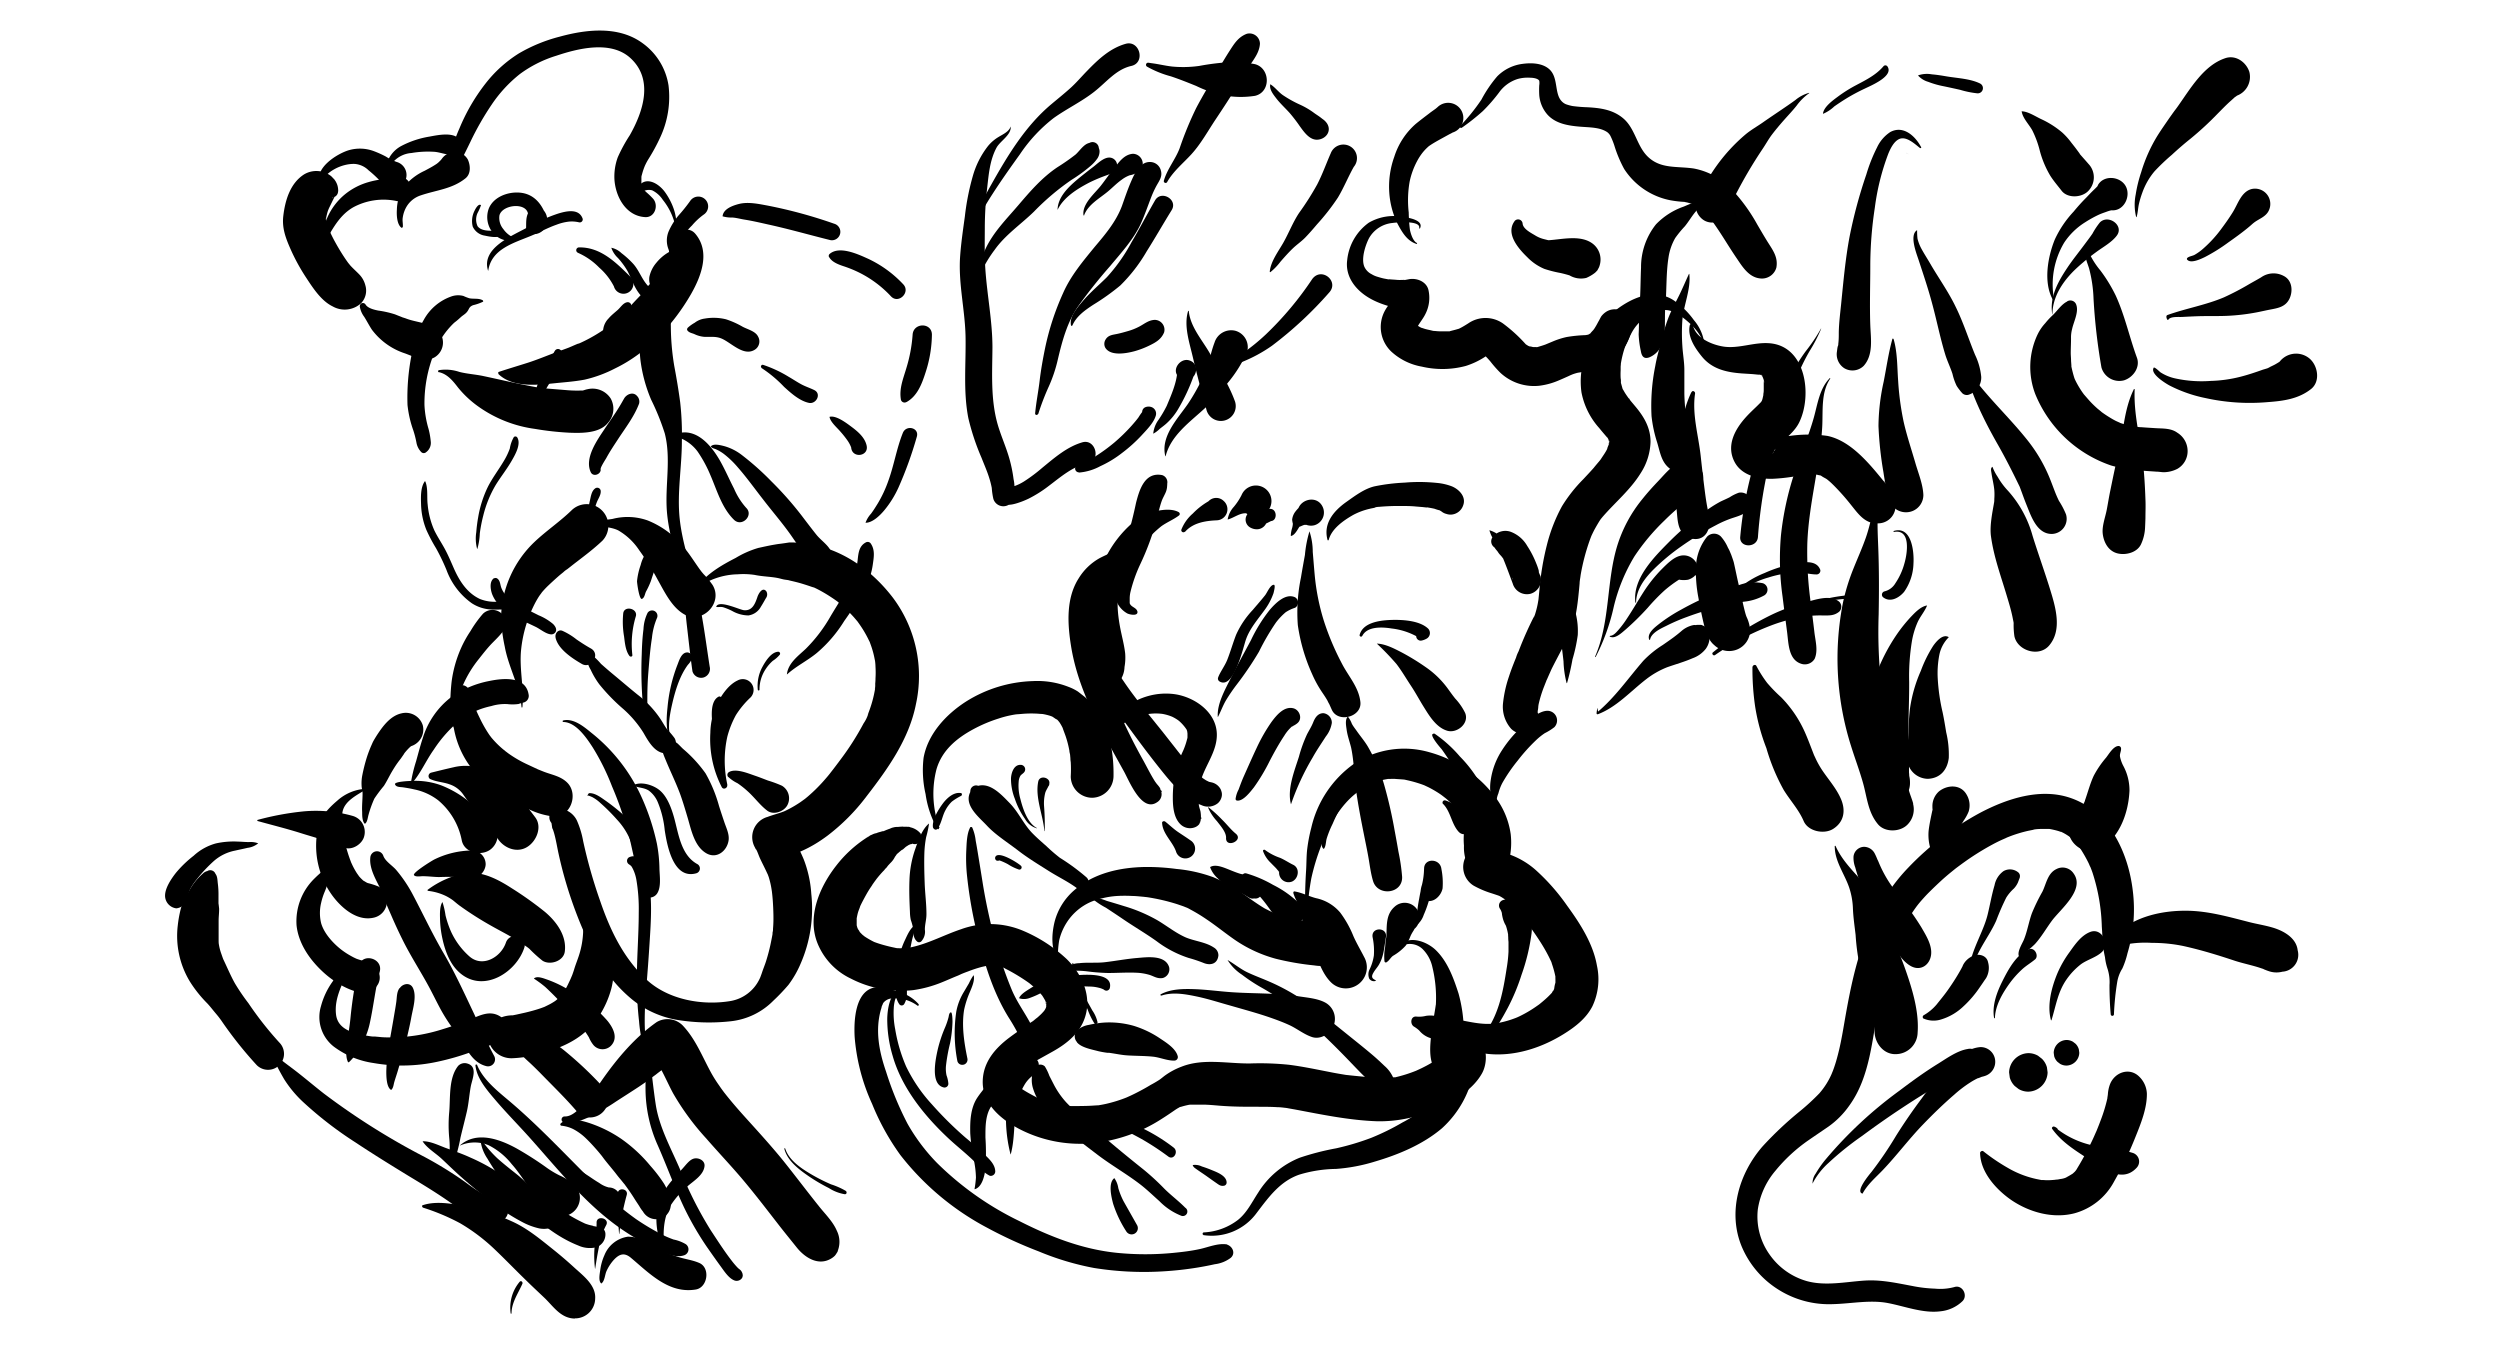 <svg width="294" height="160" xmlns="http://www.w3.org/2000/svg" viewBox="0 0 553 300"><title>black-garden5</title><g data-name="Layer 2"><path d="M99.42 38.78a22.64 22.64 0 0 0 2.47-3.54c.75-1.45 1.47-2.91 2.18-4.38a63.5 63.5 0 0 1 4.73-8.26 29.86 29.86 0 0 1 6.2-6.7 26.74 26.74 0 0 1 8.06-4.05c4.87-1.63 12.08-3.42 16.38.51 5.22 4.77 2.8 11.9-.12 17.06a34.41 34.41 0 0 0-2.67 4.9 12.36 12.36 0 0 0-.73 5c.28 3.83 2.6 8 6.79 8.23 2.19.13 3.05-2.68 1.71-4.12-.61-.65-1-1-1.53-1.46-.12-.11-.6-.63-.54-.54a1.28 1.28 0 0 1-.24-.47 7.74 7.74 0 0 1-.23-.92c-.06-.34 0 .05 0 .1v-.55-.71-.16c0-.23.09-.47.15-.7a14 14 0 0 1 .66-1.92c.19-.47-.2.41 0 0l.19-.39c.17-.34.36-.68.56-1A41.58 41.58 0 0 0 146 30a21.14 21.14 0 0 0 1.88-11.56 14.17 14.17 0 0 0-5.71-9.34c-5.3-3.91-12.44-3.1-18.43-1.45a35.07 35.07 0 0 0-9 3.71 28.49 28.49 0 0 0-7.38 6.69 42.36 42.36 0 0 0-5.72 9.85 36.59 36.59 0 0 0-1.89 5.33 24.58 24.58 0 0 0-.58 2.6 19 19 0 0 0 0 2.83c0 .13.19.24.29.12zM106.34 44.87c-.56-.33-1.22.93-1.37 1.27a5 5 0 0 0-.4 3.51 3.51 3.51 0 0 0 2.7 2c.95.21 3 .63 3.68-.15a.44.44 0 0 0 0-.61c-.56-.6-1.57-.32-2.31-.33-1 0-2.33-.1-3-1a3.5 3.5 0 0 1 0-2.93 10.51 10.51 0 0 0 .74-1.68.07.07 0 0 0 0-.07z"/><path d="M114.51 52.38a5.43 5.43 0 0 1-3.17-2.18 3.83 3.83 0 0 1-.86-3.05c.67-2.47 6.39-3 6.35.06l.26-1c-.85 1.16-.67 2.68-.72 3.75a1.27 1.27 0 0 0 .93 1.22 2.77 2.77 0 0 0 3.26-1.31 3.22 3.22 0 0 0-.48-4l.49.84c-1.1-2.67-3-4.53-6.06-4.6-2.49-.06-5.35 1.08-6.37 3.49a5.43 5.43 0 0 0 1.15 5.71 5.1 5.1 0 0 0 2.59 1.39 5.27 5.27 0 0 0 1.41.16 2.18 2.18 0 0 0 1.23-.42v-.07zM74.81 41.85a4.5 4.5 0 0 0-.18-1.36 4.35 4.35 0 0 0-.41-.89 5.61 5.61 0 0 0-.5-.66c1 1.13-.26-.28-.49-.47a5.29 5.29 0 0 0-6-.35c-3.08 2-4.17 5.79-4.57 9.22-.3 2.59.52 4.81 1.54 7.13A43.44 43.44 0 0 0 67.76 61c1.47 2.24 3.31 5.08 5.81 6.29a5.37 5.37 0 0 0 6.31-.7 4.05 4.05 0 0 0 .61-4.73c0 .07.45 1.2.28.61a5.27 5.27 0 0 0-1.27-2.21c-.65-.68-1.36-1.3-2-2-.18-.21-.34-.44-.53-.63-.34-.35.4.53.37.48s-.2-.27-.3-.41c-.39-.53-.76-1.08-1.12-1.63-.71-1.1-1.37-2.23-2-3.39q-.39-.74-.75-1.49l-.36-.77-.17-.42c-.27-.59.2.47.22.54-.28-.82-.52-1.69-.81-2.5.45 1.24.11 1 .11.33v-.86c0-.72 0 .53-.08.57s.06-.38.08-.47c.08-.36.16-.72.26-1.08s.22-.62.31-.94-.25.57-.24.56a2 2 0 0 0 .26-.53c.4-.8.78-1.62 1.18-2.42.2-.4-.31.74-.27.62a9.26 9.26 0 0 0 .48-1.24v-.2c0-.03-1.06 1.88-.4.77a3.37 3.37 0 0 0 .6-1.13q-1.1 1.6-.58 1.09.14-.13-.11.08c.24.41-.38-.06 0 .05-.06 0 .45-.18.13-.08a1.36 1.36 0 0 0 1-1.27zM79.57 67.24a5.22 5.22 0 0 0 1 2.37c.59.94 1.09 1.93 1.7 2.85a14.92 14.92 0 0 0 7.36 5.25c2 .74 4.47 2 6.51.85a3.81 3.81 0 0 0 0-6.53c-1.57-1-3.65-1.23-5.43-1.75-.35-.1-.69-.22-1-.34-.17-.06-1.3-.41-.81-.25s-.7-.3-.83-.35l-.67-.27a22 22 0 0 0-3.74-.85c-.86-.17-2.31-.51-2.8-1.34a.68.68 0 0 0-1.26.34zM97.06 81.84c1.93.41 3.17 2 4.29 3.45a22.74 22.74 0 0 0 4.56 4.23 28.07 28.07 0 0 0 12.45 4.88 64.07 64.07 0 0 0 7.6.84c2.65.1 6.54.15 8.42-2.07a4.66 4.66 0 0 0 .71-5.49 4.77 4.77 0 0 0-5.09-2.07c-.37.06-.73.2-1.09.3-1.06.3 1 0 .25 0h-.65a26.38 26.38 0 0 1-3.2-.09l-2.55-.21-1.39-.11c-.17 0-1.58-.17-1.15-.11h-.27l-.88-.14c-4.07-.71-8.09-1.68-12.13-2.54-1.77-.38-3.57-.47-5.33-.92a9.43 9.43 0 0 0-4.54-.38.25.25 0 0 0 0 .47z"/><path d="M110.24 82.25c3.09 3 8.33 2.47 12.23 2.07 2.29-.24 4.6-.39 6.86-.82a28.37 28.37 0 0 0 6.76-2.5c7.07-3.41 12.92-9.72 16.78-16.45 2.28-4 4.3-9.36.92-13.33-1.55-1.82-4.18-.59-4.88 1.29-.47 1.27-.85 2.59-1.28 3.88-.12.34-.23.68-.35 1-.25.7 0 0 0-.1l-.2.43c-.37.74-.77 1.46-1.21 2.15-.24.38-.5.75-.75 1.13-.46.67.35-.4-.16.22s-1.16 1.38-1.77 2c-1 1.14-2.13 2.25-3.18 3.39s-2 2.17-3.1 3.18l-1 .92c-.17.15-1.1.91-.5.43-.78.61-1.61 1.16-2.45 1.7a34 34 0 0 1-5 2.72c.58-.25 0 0-.14 0-.44.18-.88.37-1.31.56-.13.06-1 .42-.52.23-1 .39-2 .73-3 1.1-2.09.78-4.16 1.65-6.29 2.33s-4.24 1.3-6.34 2a.23.23 0 0 0-.1.38zM149.54 49.76c.34-2.63-.93-5.63-2.43-7.72s-4.57-3.79-6.15-.82a.66.66 0 0 0 .9.9 2.72 2.72 0 0 1 2.41-.49 6 6 0 0 1 2.36 2.12 13.82 13.82 0 0 1 2.8 6 .06.06 0 0 0 .11 0zM70.93 54.64c2.14-3.35 3.62-7.22 7.24-9.28a14.11 14.11 0 0 1 9.31-1.42 2.73 2.73 0 1 0 0-5.27c-2 .41-4 .56-5.91 1.12a14.53 14.53 0 0 0-5.34 2.78 13.94 13.94 0 0 0-3.81 5.05c-1 2.21-1.11 4.6-1.7 6.92a.11.11 0 0 0 .21.09z"/><path d="M89.1 49.76c.08-.72-.15-1.43 0-2.18a6.46 6.46 0 0 1 .87-2.41 5.7 5.7 0 0 1 3.13-2.44c3.45-1.17 6.9-1.39 9.85-3.75 1.26-1 1.12-2.87.54-4.15a3.24 3.24 0 0 0-2-1.58 3.53 3.53 0 0 0-3.87 1.58c.22-.29 0-.05-.09.08l-.46.46a4.5 4.5 0 0 1-.81.61c-.75.49-1.55.9-2.33 1.32a12.5 12.5 0 0 0-4.69 3.7 9.8 9.8 0 0 0-1.45 4.89c-.08 1.16 0 3.27 1 4a.17.17 0 0 0 .26-.15zM70.86 40.13c1.18-2.68 4.69-4.41 7.54-4.35a4.88 4.88 0 0 1 3.12 1.41 25 25 0 0 1 3.28 3.17c1.21 1.56 3.82.91 4.71-.61a3 3 0 0 0-1.79-4.41 11.48 11.48 0 0 1-2.34-1.17A22.58 22.58 0 0 0 82.81 33a8.84 8.84 0 0 0-5.69-.24c-2.62.8-7.71 4-6.33 7.39h.07z"/><path d="M87 39.81c-1.54-1.25-.94-3.36.18-4.68a6 6 0 0 1 3.84-1.76 21.58 21.58 0 0 1 5-.27c1.63.09 3.6 1.16 5.09.35a2.08 2.08 0 0 0 .74-2.81c-1.25-2.08-4.92-1.25-6.91-.89a20.47 20.47 0 0 0-6.2 2.08 6.59 6.59 0 0 0-3.2 3.94c-.49 1.61-.27 3.37 1.36 4.16.07 0 .16-.06.09-.12zM81 174a10.25 10.25 0 0 0-6.37 2.61c-1.92 1.64-3.58 3.37-4.25 5.9a18.7 18.7 0 0 0 3.17 15.16c2.07 2.79 5.6 5.82 9.36 4.78a3.72 3.72 0 0 0 2.66-3.09 3.65 3.65 0 0 0-1.77-3.7 15.86 15.86 0 0 0-2.36-.78l-.48-.16q.78.34.22.07l-.66-.39c-.68-.38.46.46-.07 0-.26-.25-.52-.48-.77-.75s-.36-.41-.53-.62c.6.75-.14-.24-.24-.4A16.85 16.85 0 0 1 78 191c-.08-.16-.51-1.13-.18-.33-.11-.27-.21-.54-.31-.81a31 31 0 0 1-1.13-3.68c-.13-.54-.25-1.08-.36-1.63-.14-.71 0 .73 0-.29 0-.37 0-.74-.08-1.11a19.39 19.39 0 0 1-.22-3.7c.25-2.72 3.32-4.06 5.31-5.37z"/><path d="M75.26 191.4c-.83-2.41-5.12 1.87-5.81 2.56a13.21 13.21 0 0 0-3.85 10.28c.42 3.88 2.75 7.33 5.55 10a21.47 21.47 0 0 0 4.61 3.37 16.27 16.27 0 0 0 2.89 1.22 5.48 5.48 0 0 0 1.81.25 3.38 3.38 0 0 0 1.71-.46q1.18-.93.37-.28a3 3 0 0 0 .6-4.68c.9.84-1-.91-1.1-1a6.07 6.07 0 0 0-1.4-.52 17 17 0 0 1-2-.62c.53.22-.35-.18-.42-.22q-.46-.24-.91-.5a17 17 0 0 1-1.76-1.17c-1.72-1.32-3.86-3.56-4.52-5.92a9.56 9.56 0 0 1 0-4.45 14.9 14.9 0 0 1 .71-2.29c-.15.37.18-.42.21-.5.1-.24.18-.49.27-.74a8.44 8.44 0 0 1 1.62-2.79c.33-.35 1.63-.91 1.42-1.53z"/><path d="M77.34 213.32a8.44 8.44 0 0 0-3.75 3.3 16.74 16.74 0 0 0-2.59 5.47 8.29 8.29 0 0 0 2.79 8.91 19.24 19.24 0 0 0 8.8 3.66 36.67 36.67 0 0 0 14.22-.29 55.83 55.83 0 0 0 7.34-2.11c2.73-1 6.83-1.8 7.63-5a2.67 2.67 0 0 0-1.2-2.94c-2.36-1.43-4.59-.08-6.85.8-1.85.73-3.72 1.43-5.62 2A38.19 38.19 0 0 1 86.58 229c-.91 0-1.81 0-2.72-.11l-.88-.08h-.39c-.84-.08.33.05-.17 0a26.32 26.32 0 0 1-4-.81c-1.93-.6-3.78-1.66-4.08-4-.49-3.86 1.66-7.18 3-10.59zM87.41 173.09c.28.58 1.16.51 1.72.59.86.13 1.71.27 2.55.47a12.91 12.91 0 0 1 5.25 2.4 15.36 15.36 0 0 1 5.19 8.74c.48 2.91 4.33 3.71 6.4 2.12a4.09 4.09 0 0 0-.41-6.72c-.2-.14-.38-.29-.09-.05l-.72-.6c-.38-.32-.75-.64-1.1-1a28.66 28.66 0 0 0-2.47-2.22 23.33 23.33 0 0 0-6.09-3.56 16.54 16.54 0 0 0-6.48-1c-.31 0-4.09.12-3.77.78z"/><path d="M95.15 171.84c1.37.65 2.92.67 4.33 1.19a6 6 0 0 1 3.12 2.44 57.57 57.57 0 0 0 4.17 5.24q.5.58 1 1.18l.55.68.17.22q-.28-.36.16.22l.51.7c.33.47.66.94 1 1.41 1.4 2.06 4.26 3.17 6.52 1.71 2-1.27 3.31-4.39 1.71-6.52-3.07-4.08-6.6-8.76-11.53-10.66a11 11 0 0 0-6.43-.43c-1.69.38-3.4.8-5.08 1.22a.79.79 0 0 0-.19 1.42z"/><path d="M101 157.14a2.94 2.94 0 0 0 .74-1.36c.21-.6.37-2.07 1-2.31l-.62-2.24c-1.57.51-1.57 2.66-1.73 4a18.31 18.31 0 0 0-.13 4.51 20.23 20.23 0 0 0 3.35 8.76 25.37 25.37 0 0 0 8 7.5 42.13 42.13 0 0 0 5.67 2.67 16.64 16.64 0 0 0 5.08 1.45c3.86.26 5.69-4.94 3.1-7.49-1.4-1.38-3.23-1.68-5-2.34-.4-.15-.79-.31-1.18-.47-.76-.3.15.08-.3-.12l-2.14-1a25.7 25.7 0 0 1-4.4-2.53l-.9-.68c.46.36.06 0-.17-.15a21.33 21.33 0 0 1-1.58-1.45q-.66-.68-1.26-1.41c.46.57-.21-.29-.24-.34q-.29-.42-.56-.85a29.42 29.42 0 0 1-1.72-3.17 31.35 31.35 0 0 1-1.46-3.49c-.38-1.24-.46-3-1.87-3.47-.9-.31-1.93.9-1.31 1.7.86 1.13-.39 2.94-.48 4.18z"/><path d="M101.29 161.45a10.64 10.64 0 0 1-.31-5.16 18 18 0 0 1 1.57-5.54 25 25 0 0 1 3.39-5.48c.78-1 1.52-1.94 2.35-2.87s1.92-1.88 2.73-2.92a3.06 3.06 0 0 0 0-4.19 3 3 0 0 0-4.19 0 25.65 25.65 0 0 0-2.77 3.85 24.77 24.77 0 0 0-2.06 3.71 26.74 26.74 0 0 0-2.1 7.43 46.74 46.74 0 0 0-.28 6.32c.06 1.65.27 3.72 1.58 4.9 0 0 .12 0 .09-.06z"/><path d="M115.56 155.92c.39-4.2-.71-8.38-.3-12.58a28.64 28.64 0 0 1 3.32-10.82c.24-.42.48-.83.75-1.23.09-.14.86-1.13.35-.52a20.26 20.26 0 0 1 1.67-1.79 80.9 80.9 0 0 1 1.93-1.77q.46-.41.93-.79l.54-.44q.61-.48-.12.09a4.89 4.89 0 0 1 .83-.63c.6-.46 1.18-.93 1.78-1.39-1 .73.1-.07.3-.23l1.66-1.28c1.41-1.09 2.79-2.21 4.08-3.44a4.79 4.79 0 0 0-6.77-6.77c-2.61 2.56-5.67 4.59-8.31 7.1a23.76 23.76 0 0 0-7.37 16.8 37.76 37.76 0 0 0 .82 6.31c.83 4.59 3.31 8.71 3.71 13.39a.09.09 0 0 0 .19 0z"/><path d="M132.56 115.75c1.41.44 2.82.42 4.2 1.1a13.91 13.91 0 0 1 4.63 4.38 55.59 55.59 0 0 1 4.09 6.52c1.5 2.67 3.07 6 5.76 7.6 4 2.42 8.8-2.41 6.4-6.4a17.7 17.7 0 0 0-2-2.42q-.38-.44-.74-.89c.63.8-.08-.13-.21-.31-1.06-1.49-2-3-3.17-4.46a19.84 19.84 0 0 0-8.22-6.21 13.26 13.26 0 0 0-7.77-.36c-.85.17-2 .15-2.75.73-.11.09-.57.61-.21.72z"/><path d="M154.41 129.47a15.6 15.6 0 0 1 8.75-2.91 17.06 17.06 0 0 1 3.74.13c1.83.38 3.51.37 5.13.69.41.08.8.2 1.2.29s.87.13 1.31.21c-.69-.14 0 0 .12.05 1 .23 1.9.44 2.84.73s1.63.52 2.44.81c-.71-.26 0 0 .11 0l.56.27q.56.28 1.1.58c.68.38 1.36.79 2 1.21q.54.35 1.07.72l.45.32c.56.38-.6-.5-.08-.06a33.37 33.37 0 0 1 3.66 3.47c.25.28.49.57.73.85.59.69-.35-.52.18.22s1 1.42 1.44 2.17.78 1.39 1.12 2.12a1.8 1.8 0 0 1 .23.5c0-.48-.24-.62-.06-.12s.29.79.42 1.2a20.07 20.07 0 0 1 .58 2.27c.08.44.23 1 .06.21a11.64 11.64 0 0 1 .15 1.62q.08 1.27 0 2.55 0 .57-.06 1.14v.56c0 .18-.16 1.2 0 .47s-.09.46-.12.64q-.1.54-.22 1.07-.28 1.23-.68 2.43-.2.6-.42 1.18c-.06.17-.13.33-.19.5-.19.53.14-.3.14-.31a7.54 7.54 0 0 1-1.08 2.28 60.55 60.55 0 0 1-5.3 8.27q-.86 1.16-1.74 2.3c.61-.79-.24.3-.44.56s-.55.68-.83 1a35.87 35.87 0 0 1-4.05 4.07l-.45.37c-.68.58.36-.24-.1.09s-.73.53-1.1.79a25.59 25.59 0 0 1-2.48 1.48l-.51.26c-.12.06-1.09.52-.48.24s0 0-.14.05l-.72.26c-1 .33-1.94.59-2.9.95A4.65 4.65 0 0 0 167 187a5.48 5.48 0 0 0 .33.64s-.31-.65-.05-.2.53 1.28.81 1.9c.37.81.78 1.6 1.17 2.41.2.4.38.82.58 1.22.3.6-.19-.6 0 0 .06.18.14.36.2.55a18.68 18.68 0 0 1 .67 3c.09.51 0 0 0-.08l.1.87q.07.65.12 1.31c.08 1.09.13 2.19.15 3.29s0 2-.09 3.06c0 .22 0 .43-.06.65s-.1.8 0 .2c-.08.57-.2 1.14-.31 1.7a40.75 40.75 0 0 1-1.21 4.75c-.24.73-.53 1.44-.78 2.16-.1.31-.2.61-.32.91a5.4 5.4 0 0 1-.32.77 8.74 8.74 0 0 1-6.34 4.83c-6.31 1.08-13.88-.28-18.66-4.75-5.08-4.75-8-10.86-10.21-17.3a111.24 111.24 0 0 1-3.78-13.28 20.09 20.09 0 0 0-1.4-4.61c-.85-1.77-3-3.08-4.95-2.26h1.94l-.19-.09a2 2 0 0 0-2.63.69 1.94 1.94 0 0 0 .69 2.63l.19.09-1-1.66a6 6 0 0 0 .4 1.34c-.16-.51.08.6 0 .18s.1.71.08.62c0 .17.13.35.19.51.13.37.24.73.34 1.11.36 1.36.58 2.75.88 4.13a91.74 91.74 0 0 0 3.87 13.07c2.68 7.09 6.24 14.06 12.12 19a21.4 21.4 0 0 0 10.55 4.81 43.73 43.73 0 0 0 11.63.25 15.57 15.57 0 0 0 9.36-4.55 42.59 42.59 0 0 0 3.33-3.49 22.13 22.13 0 0 0 2.72-4.75 30.36 30.36 0 0 0 2.34-15.38 25.7 25.7 0 0 0-1.68-7.65c-.47-1.12-1-2.22-1.53-3.31-.22-.46-.44-.91-.65-1.38-.44-1 0 0 0 0l-.13-.35q.1.85 0 .09l-4.47 4.58c4.3 0 8.7-2.35 12.07-4.88a44.52 44.52 0 0 0 8.53-8.58c4.75-6.14 9.46-12.69 11-20.46a28.93 28.93 0 0 0-5.11-23.6c-5.38-7-13.06-12-22.09-12.19h-.84l-.84.13c-1.59.24-1.08.12-2.48.36-1.18.2-2.34.47-3.51.72a21.16 21.16 0 0 0-5 2.21c-3.11 1.6-6.4 3.49-8.49 6.37-.1.13.1.24.21.16z"/><path d="M122.67 182.7c.13 1.5 1.17 2.85 2 4.06a19.35 19.35 0 0 1 2.48 5.57 43.48 43.48 0 0 1 1.85 12.85 19.07 19.07 0 0 1-1 5.88c-.33 1-.71 1.92-1 2.9-.14.46-.3.91-.47 1.35.06-.17.33-.79 0 0l-.47 1.11q.33-.78.13-.31c-.34.72-.66 1.44-1.06 2.14q-.25.45-.54.88l-.24.36c-.53.83.72-.78.05-.07-.45.48-.9.93-1.39 1.38s.2-.21.29-.21a2.92 2.92 0 0 0-.48.34c-.34.23-.7.45-1.06.65s-.9.45-1.36.68.21-.09.26-.1l-1 .37c-1.16.4-2.35.72-3.54 1l-1.88.42-.8.16c-.68.15 1.1-.06.07 0-2 0-4 .69-5.08 2.56l2.21-1.7q-.5.18.21 0h-.55a10.07 10.07 0 0 0-1.28 0c-1.21.1-2.64 1.31-2.05 2.7a11.22 11.22 0 0 0 .75 1.55c.1.16.19.32.3.47.49.65-.07.43-.11-.92a5.23 5.23 0 0 0 5.3 4.84 26.76 26.76 0 0 0 7.76-1.46c4.69-1.36 8.85-3.7 11.55-7.86a21.53 21.53 0 0 0 2.72-6.15 16.62 16.62 0 0 0-.08-8.43 145.81 145.81 0 0 0-4.59-14.21A31.66 31.66 0 0 0 127 188c-1.31-1.86-3.28-3.23-4.27-5.31h-.07z"/><path d="M97.84 199.1c-.59.9-.53 2.59-.51 3.62a23.17 23.17 0 0 0 .55 4.51c.66 3 1.86 6.1 4.39 7.94 5.2 3.78 12-.77 13.7-6 .85-2.59-3.2-3.68-4.07-1.12-1.12 3.27-5.23 5.58-8.1 3a16.49 16.49 0 0 1-4-5.38 21.5 21.5 0 0 1-1.25-3.67 16.81 16.81 0 0 0-.68-2.94zM93.46 266.62a47.19 47.19 0 0 1 8.31 3.48 41.11 41.11 0 0 1 7.56 5.69c2.42 2.3 4.72 4.7 7.1 7 1.38 1.36 2.81 2.68 4.19 4 1.94 1.93 3.54 4.38 6.57 4.4l-3.81-6.65v.07l2.46-1.41c-1.86.2-3.62 1.5-2.74 3.6v-1.51l-.12.31c-1 2.51 1.28 5.19 3.67 5.51a4.43 4.43 0 0 0 5-4.34c.2-2.92-2.57-5-4.52-6.77a88.989 88.989 0 0 0-4.78-4.1c-2.92-2.33-5.78-4.73-9.21-6.25a47.91 47.91 0 0 0-10.19-3.31c-2.94-.57-6.54-1.21-9.45-.22a.21.21 0 0 0 0 .4zM101.72 252.93a8.11 8.11 0 0 1 6.36-.08 15.35 15.35 0 0 1 5.13 4.2c1.46 1.63 2.64 3.54 3.93 5.31 1.42 1.94 2.65 4.62 4.93 5.7a4.19 4.19 0 0 0 5.33-1.06 4.1 4.1 0 0 0-.32-5.42 14 14 0 0 0-3.34-2.07 20.81 20.81 0 0 1-3.06-1.87 73.89 73.89 0 0 0-6.44-4.1c-3.78-2.07-8.85-3.89-12.53-.63zM118.33 251c1 2.94 4.21 5.22 6.46 7.18a44.09 44.09 0 0 1 3.73 3.79c.66.73 1.33 1.44 2 2.17a15.09 15.09 0 0 1 1.88 2 2.62 2.62 0 1 0 2.27-3.95 6 6 0 0 1-2.12-1c-.72-.42-1.41-.89-2.1-1.36-1.43-.95-2.87-1.86-4.31-2.78s-2.73-1.72-4-2.67a32.58 32.58 0 0 1-3.71-3.4h-.06zM131.65 280.18c.25-1.59.49-3.2.83-4.77a15.38 15.38 0 0 1 1.56-4.8c1-1.63-2.2-2.39-2.07-.56a36.8 36.8 0 0 1-.44 5.24 23.27 23.27 0 0 0 .09 4.9z"/><path d="M137 272.45a53.07 53.07 0 0 1 1.64-8.61c.38-1.43-2-1.75-2-.27 0 2.94.06 5.95.3 8.88zM113.15 290.07c0-2.44 1.46-4.42 2.4-6.57.16-.36-.27-.79-.59-.46a8.92 8.92 0 0 0-2 7c0 .11.19.08.19 0zM133.12 283.35c.62-.51.7-1.85 1-2.57a9.61 9.61 0 0 1 1.59-2.5c1.29-1.42 2.41-1.74 3.86-.52 4.12 3.46 8.4 8 14.36 7 2.6-.45 3.24-4.77.77-5.86-1.55-.68-3.18-.84-4.77-1.37-.59-.2-1.19-.38-1.77-.61q-.31-.12 0 0l-.43-.19-.86-.42c-1.32-.64-2.6-1.35-3.89-2a7.32 7.32 0 0 0-4.1-1.23 6.61 6.61 0 0 0-5.18 4.09 11.81 11.81 0 0 0-.93 3.31c-.1.77-.45 2.33.2 2.93a.06.06 0 0 0 .08 0z"/><path d="M147.22 276.76c-.67-3.27-.69-7.62 1.1-10.55A19.1 19.1 0 0 1 152 262c1.42-1.27 3.61-2.5 3.84-4.51.14-1.24-1.24-1.91-2.25-1.71s-1.81 1.36-2.56 2.18-1.39 1.52-2.06 2.31a15.75 15.75 0 0 0-3.34 5.58c-1 3.49-.16 7.76 1.29 11 .07.16.31 0 .28-.12z"/><path d="M124.7 247.78c1.84.45 3.6-.31 5.25-1a45.16 45.16 0 0 0 6.27-3.57c1.72-1.11 3.45-2.21 5.15-3.33.7-.47 1.4-.95 2.08-1.44.53-.38 1-.77 1.55-1.16l.48-.38c1.46-1.11 2.95-2.19 4.49-3.18l-5.7-.74c.06.07.45.51.44.52s-.5-.74-.22-.26.47.69.69 1c.46.73.88 1.49 1.27 2.25.84 1.61 1.58 3.27 2.44 4.87a56.41 56.41 0 0 0 7.34 10c2.69 3.1 5.53 6.07 8.17 9.21s5.32 6.64 7.93 10c1.29 1.66 2.62 3.28 3.93 4.92 1.78 2.22 4.75 4.12 7.57 2.44a4.23 4.23 0 0 0 .83-.63 3.82 3.82 0 0 0 .56-.87c.43-.76 0 .1-.11.24a5.51 5.51 0 0 0 0-4.9c-.85-2-2.5-3.61-3.85-5.29-2.71-3.38-5.31-6.84-8-10.2-2.58-3.18-5.33-6.2-8.08-9.24-1.54-1.7-3.06-3.43-4.49-5.22l-.4-.51c-.33-.41.34.47-.18-.23-.34-.46-.69-.93-1-1.4a30.07 30.07 0 0 1-1.66-2.59c-2.06-3.69-3.5-7.64-6.46-10.76a4.74 4.74 0 0 0-5.7-.74c-4.79 3.34-8.73 8-12.07 12.77a59.27 59.27 0 0 1-4 5.21c-1 1.16-2.61 3-4.34 2.91a.68.68 0 0 0-.18 1.33zM173.5 253.67c.7 2.66 3.28 4.59 5.44 6.07a39.13 39.13 0 0 0 4.4 2.58 9.35 9.35 0 0 0 3.55 1.37c.43 0 .49-.52.2-.74a16.17 16.17 0 0 0-3.27-1.45 40.3 40.3 0 0 1-4-2c-2.33-1.35-5.24-3.17-6.12-5.89a.11.11 0 0 0-.22.06zM203.82 184.14a4.12 4.12 0 0 0-2.62-1.65l.9.53a2.27 2.27 0 0 0-1-.6c-.16 0-1.51-.06-1 0 .39 0-.26 0-.4-.05a13.94 13.94 0 0 0-1.94.19h1.41a2.74 2.74 0 0 0-1.57 0c-.15 0-1.3.43-.27.11l-.7.23-.58.22-1 .43c1.25-.5-1.33.24.12-.07a4.1 4.1 0 0 0-1.44.4l.7-.09a2.94 2.94 0 0 0-1.5.34l-.47.2q-1.42 1.12-.3.21c-.1 0-.69.44-.79.5a27.12 27.12 0 0 0-6.33 5.88c-3.7 4.7-6.58 11.28-4.21 17.25a14.75 14.75 0 0 0 7.32 7.79 24.28 24.28 0 0 0 13.85 2.58 26.78 26.78 0 0 0 6.4-1.75c1.17-.47 2.33-1 3.49-1.46.29-.12 1.86-.87.66-.29.52-.25 1.08-.45 1.62-.65a28.22 28.22 0 0 1 2.8-.93c.44-.12.89-.2 1.33-.31.87-.2 0 .22-.17 0a7.77 7.77 0 0 0 .9-.08h1.51s-1.18-.24-.31 0l.61.13a6.94 6.94 0 0 0 1.54.49c-.49 0-.66-.32-.18 0 .24.14.5.26.75.39a42.59 42.59 0 0 1 4.76 2.94c.73.52-.21-.18-.22-.18s.62.51.71.59c.31.26.62.53.92.81s.72.7 1.06 1.07a4.36 4.36 0 0 0 .39.45q-.66-.87-.21-.27l.24.35c.23.35.43.72.65 1.08.49.79-.21-.83-.08-.25 0 .22.15.43.21.64a2.64 2.64 0 0 0 .12.53c-.41-.56 0-1-.06-.29a2.68 2.68 0 0 0 0 .69q.17-1 .07-.51 0 .22-.09.43c0 .16-.1.32-.14.48-.18.76.56-1 .17-.36-.13.23-.24.47-.38.69s-.32.37-.34.5c0-.06.75-.87.3-.4-.28.28-.53.59-.82.86s-.49.46-.75.68-1.35.95-.25.23c-.13.09-.26.2-.39.29l-.83.64q.72-.56.34-.28a12.87 12.87 0 0 0-1.12.78c-1.33.91-2.66 1.81-3.95 2.78-3.16 2.38-5.76 5.4-5.88 9.55-.15 5 3.91 8.44 8 10.61a29.21 29.21 0 0 0 16.06 3.21A34.56 34.56 0 0 0 257 247c1-.63 2-1.31 3-2 .24-.16.45-.29.69-.42.92-.51-.32 0 .62-.25a16.85 16.85 0 0 1 1.9-.46c-.88.14-.07 0 .17 0h2.6c1.34 0 2.68.15 4 .25 2.72.21 5.41.23 8.13.22 1.47 0 2.93 0 4.39.09.69 0 1.38.1 2.07.18-.88-.11.11 0 .33.06l1.58.28c6 1.13 12 2.39 18.17 2.6a29.87 29.87 0 0 0 13.69-3.07c3.61-1.64 7.51-4 9.49-7.55 1.38-2.49 1.23-6.92-1.71-8.41l1.78 2.31v-.21a3.89 3.89 0 0 0-4.75-2.7 4 4 0 0 0-2.7 4.75v.21l1-3.76a4.06 4.06 0 0 0-.92 1.39c0-.09-.54 1.31-.13.35.3-.72 0-.14 0 0-.32.55.29-.64.37-.47a11.46 11.46 0 0 1-.87 1.12l-.48 1.14q.52-1.16.26-.65c-.13.17-.85 1.32-.32.57s-.28.26-.45.43-.52.46-.78.69c-.71.62.77-.49.22-.17-.2.12-.38.27-.57.4-.39.26-.79.51-1.2.75-.69.41-1.4.78-2.13 1.14l-1.12.52c-1.19.53.88-.34-.29.12a31.27 31.27 0 0 1-4.4 1.37c-1.31.31.58 0-.23 0l-1.08.09h-1.74c-1.39 0-2.77-.11-4.16-.24s-2.49-.24-3.73-.38c.9.11-.09 0-.31-.05l-1.13-.19c-.75-.13-1.5-.27-2.24-.42-3-.58-5.91-1.2-8.91-1.58a61.9 61.9 0 0 0-8.55-.29c-5 .06-10.38-1.18-15.17.7a15.75 15.75 0 0 0-3.74 2c-.37.28-.73.59-1.11.86l-.23.15c-.57.36-1.14.7-1.72 1-1 .61-2.05 1.19-3.11 1.73q-.7.36-1.41.69l-.89.4-.54.21a30.3 30.3 0 0 1-3.17 1q-.87.23-1.76.39c-.33.06-.67.12-1 .17.69-.09-.48 0-.58 0-1.14.09-2.28.11-3.42.12h-1.85l-.82-.06s-1.3-.13-.56 0a21.36 21.36 0 0 1-3.58-.79 15.74 15.74 0 0 1-1.51-.54c.48.21.09 0 0 0l-.72-.35c-.83-.41-1.66-.85-2.47-1.32-.43-.25-.85-.51-1.25-.78-.09-.06-.65-.46-.26-.17s-.37-.33-.45-.4-.34-.35-.52-.53c.11.1.38.65.08.1-.49-.91 0 .3-.1-.28.25 1 0-.11 0-.45a1.67 1.67 0 0 1 0-.45c-.16.22-.21.84 0 .14a4.24 4.24 0 0 0 .12-.41c.13-.62-.05.31-.14.31s.41-.76.45-.83.3-.45.3-.44-.65.73-.19.26c.26-.26.5-.55.77-.8s.52-.46.78-.68c.66-.57-.62.41.26-.19.61-.41 1.21-.83 1.85-1.19 1.33-.75 2.67-1.48 4-2.23 3.12-1.75 6-4.07 7.11-7.58 1.54-4.75-.71-9.58-4.1-12.89a32.77 32.77 0 0 0-9.51-6.18 18.72 18.72 0 0 0-13.81-.38c-3.63 1.21-7 3.07-10.77 3.93l-.77.16c-1 .22.12-.14.16 0l-1.25.1a13.36 13.36 0 0 1-1.43 0c-.21 0-.85-.17-.17 0s-.36-.08-.52-.12c-.89-.18-1.77-.4-2.64-.65q-.7-.2-1.38-.44l-.52-.19c-.83-.29 1 .47.16.07a18.92 18.92 0 0 1-1.81-1c-.28-.17-.55-.37-.82-.55-.58-.37.45.33.46.36a3 3 0 0 0-.46-.4c-.22-.2-.41-.41-.62-.62a3.05 3.05 0 0 0-.31-.36s.73 1.06.41.53-.51-.94-.79-1.37c.79 1.21.29.75.12.18q-.1-.32-.17-.65c0-.11 0-.22-.06-.33-.18-.73.1 1.24.09.68v-.85-.78-.35c0-.76-.22 1.2-.09.65s.21-1.12.37-1.68.42-1.06.55-1.6c0 0-.55 1.22-.25.6l.16-.35q.21-.44.43-.88c.58-1.1 1.15-2.19 1.84-3.23.17-.25.35-.5.51-.76s.52-.65-.35.42c.4-.5.53-.7.81-1.09l.54-.73c.32-.45-.75.93-.26.33l.38-.47c.36-.44.73-.87 1.11-1.28.11-.12.24-.23.34-.35l.33-.43q.7-.91-.09.11c.23-.13.45-.51.63-.72l.51-.55a4.62 4.62 0 0 0 1-1.37c.61-1.44-.45.56 0 0 .3-.36.54-.81.82-1.18l-1.12 1.12a12.46 12.46 0 0 0 1.6-1.31c-.66.62-.06.06.15-.09s.18-.08.26-.13 1.41-1.25.85-.81c-.86.67-.07.14.34-.12.25-.16.49-.22 0-.05a2.41 2.41 0 0 0 1.41-1.05l-.73.73c-.7.3.78-.05.08 0a1 1 0 0 1 .37 0c-.36-.14-.18 0 0 .05a1.46 1.46 0 0 0 1.64-2.13zM207.82 182.65a21.72 21.72 0 0 1-.66-13c1.23-4.16 4.42-6.8 8.1-8.8a31.69 31.69 0 0 1 5.64-2.39 22.81 22.81 0 0 1 2.81-.74c.44-.09.88-.16 1.32-.22-.61.09.13 0 .28 0l1.22-.1a24.14 24.14 0 0 1 3.17 0l.69.06c-.7-.07 0 0 .21 0a12.59 12.59 0 0 1 1.75.42l.59.22c-.72-.29-.21-.09-.07 0s1.4 1 .66.34c.14.13.29.24.42.38s.69.72.25.24.15.23.19.29c.16.25.31.5.45.76s.18.36.28.53c.48.9-.29-.87 0 .09.19.54.4 1.07.59 1.61a22.4 22.4 0 0 1 .84 3.26c0 .26.09.53.14.79s.07 1.25.08.48 0 .18 0 .32q0 .46.08.92a26.87 26.87 0 0 1 0 3.15 4.76 4.76 0 0 0 4.73 4.73 4.82 4.82 0 0 0 4.73-4.73c.09-4.9-.81-10.61-3.76-14.66a16.07 16.07 0 0 0-2.46-2.8c-.31-.27-1.65-1.29-.68-.54-.32-.25-.67-.54-1-.78a10.4 10.4 0 0 0-2-1 18.79 18.79 0 0 0-7.88-1.3 29.39 29.39 0 0 0-14.91 4.57c-4.37 2.82-8.4 7.15-9.33 12.44a23.68 23.68 0 0 0 .45 8 21.67 21.67 0 0 0 2.6 7.67c.11.18.42.06.34-.15z"/><path d="M244 165.85c.71-3.41 3.54-6.09 6.65-7.43a12.84 12.84 0 0 1 4.41-1.06 11.44 11.44 0 0 1 2.09.08 10.21 10.21 0 0 1 2.17.64c.32.16.63.33.93.52l.45.3c-.36-.26.1.09.18.16a9.48 9.48 0 0 1 1.6 1.85 4.2 4.2 0 0 1 .19.64c-.13-.52 0 .08 0 .25v.78c0 .26-.1.6 0 .09a16.17 16.17 0 0 1-.92 2.83 26.19 26.19 0 0 0-1.88 5.41 28.23 28.23 0 0 0-.44 5.17c0 1.89.21 4.28 1.62 5.71a3 3 0 0 0 3.26.73 2.15 2.15 0 0 0 .75-.47 1.21 1.21 0 0 0 .27-.33c0-.08.34-1.19.16-.43.06-.25-.14.33-.14.32.32-.43.18-.57.3-1 .25-.89.09.69 0-.3a7.66 7.66 0 0 0-.1-1.28c-.07-.29-.16-.57-.24-.86s-.09-.4-.13-.59 0 .41 0-.14a21 21 0 0 1 0-2.47c0-.22.11-1.17.08-1-.06.43.07-.39.07-.38q.06-.35.13-.71c.77-3.71 3.87-7 3.7-11.12-.19-4.75-4.87-8-9.22-8.67-7.9-1.14-15.82 4.53-16.28 12.67a.15.15 0 0 0 .3 0zM234 211.65a22.83 22.83 0 0 1 .29-4.11 12.61 12.61 0 0 1 1.7-4 12.1 12.1 0 0 1 5.25-4.49 14.68 14.68 0 0 1 2.63-.84 18.4 18.4 0 0 1 3.3-.5 29.11 29.11 0 0 1 3.21 0c.65 0 1.3.07 2 .13l.65.06.65.08q-.55-.08.06 0a43.65 43.65 0 0 1 6.66 1.55l1.37.47s1.29.53.53.19c.35.16.7.33 1 .51a37.17 37.17 0 0 1 3.5 2.12c2.27 1.51 4.37 3.26 6.63 4.79a29.7 29.7 0 0 0 8.81 4 59.7 59.7 0 0 0 8.45 1.46 10.36 10.36 0 0 0 4.1-.16c2.91-.83 5.17-4.08 3.47-7-1-1.79-3.08-2.33-5-2.3h-1.79l-.62-.06c-.91-.08 1.15.18-.2 0l-1.24-.2c-.52-.08-2.29-.34-1-.14l-.82-.13a29.44 29.44 0 0 1-4.71-1.17l-.94-.35c-.73-.25 1 .5-.17-.08-.68-.34-1.35-.67-2-1-1.28-.76-2.51-1.62-3.72-2.48a37.6 37.6 0 0 0-7.65-4.43 32.13 32.13 0 0 0-8.14-1.83 49.25 49.25 0 0 0-6.91-.44c-5.61.09-11.37 1.35-15.69 5.11a13.78 13.78 0 0 0-4.38 7c-.61 2.48-.92 6.11.73 8.27z"/><path d="M289.17 201.28a62.59 62.59 0 0 1 .89-7.45 48 48 0 0 1 2.23-7.32c1.59-4.34 4.27-8.91 7.73-11.56a14.51 14.51 0 0 1 6.3-3l.67-.12c.52-.08-.76 0 .1 0 .55 0 1.09-.05 1.64 0s1.11.06 1.66.13c-.89-.11 0 0 .19 0 .37.07.73.16 1.1.24a27.77 27.77 0 0 1 3.3 1c.92.34-.7-.35.18.08l.79.37q.91.46 1.79 1t1.46 1c.15.11.92.73.13.08l.67.55a22.76 22.76 0 0 1 2.59 2.67c.63.75-.52-.77 0 0 .2.31.42.61.62.92a17.14 17.14 0 0 1 .93 1.68c.26.53 0 .77 0-.07a5.23 5.23 0 0 0 .36 1 18.22 18.22 0 0 1 .44 1.8c.2 1-.08-1.16 0-.19 0 .35.06.7.07 1.05 0 .62-.1 1.26-.06 1.87-.08-1.18.1-.68 0-.18s-.17.72-.28 1.08-.19.54-.28.81q-.28.7.14-.32l-.26.54a4.85 4.85 0 0 0 1.7 6.49 20.54 20.54 0 0 0 4 1.7c.61.2 1.22.4 1.83.62-.18-.07-.83-.43-.06 0 .36.19.69.41 1 .61-.68-.39-.17-.14 0 0l.77.67q.7.63 1.36 1.3c1 1 1.89 2.07 2.79 3.16.11.13.55.71 0 0l.49.65q.48.65.95 1.32c.59.84 1.17 1.7 1.72 2.57s1.06 1.74 1.53 2.64c.24.45.46.91.68 1.37a5.91 5.91 0 0 1 .27.62c-.38-1.18-.09-.17 0 .11a21.09 21.09 0 0 1 .76 2.8c.22 1 0-.83 0-.18a7 7 0 0 0 0 .76v1.05q-.05.56.07-.52a6.52 6.52 0 0 0-.33 1.46 3.65 3.65 0 0 1-.2.57c-.14 0 .49-.9.08-.26a7.5 7.5 0 0 0-.41.69c-.28.55.73-.75 0 0-.43.46-.87.9-1.34 1.32s-.91.79-1.38 1.17.78-.53-.27.2l-.66.46a26.71 26.71 0 0 1-3.43 2l-.71.33c.47-.21-.13.05-.19.07-.61.23-1.23.45-1.86.63s-1 .27-1.51.38a10.08 10.08 0 0 1-1.6.26c-2.82.24-5.25-.44-8-.91-1.55-.26-3.1-.55-4.66-.76a6.34 6.34 0 0 0-2.23-.06 6.2 6.2 0 0 1-2.13.16c-1.26-.12-1.44 1.58-.59 2.18a7.14 7.14 0 0 1 1.23.91A5.18 5.18 0 0 0 316 229c1.39.52 2.84.83 4.26 1.25 2.94.87 5.61 2 8.69 2.38 5.9.67 11.92-1.26 16.9-4.35 2.52-1.56 5-3.45 6.39-6.17a14 14 0 0 0 1-9c-.84-4.84-3.73-9.32-6.58-13.23a45.76 45.76 0 0 0-6.94-7.89 17.82 17.82 0 0 0-5.48-3.33c-.72-.28-1.46-.5-2.19-.75l-.73-.26c1.08.38-.42-.24-.64-.36l1.7 6.49a17.19 17.19 0 0 0 1.79-9.73 17.68 17.68 0 0 0-3.25-8 27.3 27.3 0 0 0-14.73-10.13 20.09 20.09 0 0 0-16.71 2.57 23.89 23.89 0 0 0-9.42 14.12 36 36 0 0 0-.9 4.67c-.19 1.56-.15 3.17-.25 4.74-.2 3.08-.27 6.19-.24 9.28a.23.23 0 0 0 .45 0z"/><path d="M321.46 231.4c5.85 2.42 9.86-4.81 12.09-9a44.88 44.88 0 0 0 3-7.21 44.42 44.42 0 0 0 2.23-9.22c.21-2 .15-4.48-1.28-6.06a4.81 4.81 0 0 0-5-1.3 1.27 1.27 0 0 0-.75 1.86 2.87 2.87 0 0 1 .34.64c.14.31-.13-.11.11.26 0 .06.16.51 0 .09s0-.1 0 0a8.63 8.63 0 0 0 .29 1.44 6.32 6.32 0 0 0 .52 1.22c.25.45 0 0 0-.08.06.15.11.29.16.44a12.78 12.78 0 0 1 .45 1.92c-.07-.44 0 .38 0 .5q0 .47.06.95v2.18a30.23 30.23 0 0 1-.41 3.71c-.75 4.85-1.63 9.76-4.5 13.87-1.7 2.44-4.21 4.37-7.3 3.39-.26-.08-.35.3-.11.4z"/><path d="M309.78 208.9a4.07 4.07 0 0 1 4.87.53 8 8 0 0 1 2.19 4 28.84 28.84 0 0 1 .77 8.43v-.15l-.11.73c-.08.51-.16 1-.25 1.53-.24 1.42-.51 2.84-.65 4.27-.26 2.58-.59 5.39.69 7.76 1.77 3.28 6.8 1.69 6.85-1.85 0-2.47-.17-5.05-.37-7.52a32.08 32.08 0 0 0-1.14-7.34c-1.1-3.42-2.44-7.13-5.1-9.67-2-1.87-5.78-3.25-8-1-.13.13 0 .38.21.27zM256.89 219.76c2.5-.86 5.37-.33 7.88.2s4.92 1.32 7.38 2c3 .87 6.08 1.69 9.07 2.74 1.42.5 2.74 1 4 1.58 1.68.78 3.16 2 4.89 2.6 1.92.71 4.11-.64 4.85-2.38a4.11 4.11 0 0 0-1.68-5.13c-1.62-.93-3.77-1.13-5.6-1.4s-3.82-.48-5.74-.58c-3.21-.18-6.42-.17-9.63-.4-2.67-.19-5.33-.56-8-.66-2.49-.09-5.28-.08-7.53 1.12a.15.15 0 0 0 .12.28zM235.88 214.41a5.54 5.54 0 0 0 1.71-.15 18.47 18.47 0 0 1 2.81.12 43.27 43.27 0 0 0 4.69.37c2.09 0 4.17-.15 6.26-.06a11.83 11.83 0 0 1 2.86.46c1 .29 1.76.93 3 .71a2 2 0 0 0 1.39-2.44c-.87-2.67-4.75-2.19-6.94-2-2.46.2-4.87.67-7.31.95-1.86.21-3.74 0-5.61.21a5 5 0 0 0-2.54.74c-.2.17-.86.93-.31 1.11z"/><path d="M237.22 212.62a14.72 14.72 0 0 0 1.66 6.61c.53 1.2 1.13 2.38 1.7 3.57a15.8 15.8 0 0 0 1.52 3.13.4.4 0 0 0 .68-.28 7.53 7.53 0 0 0-1.16-2.62c-.59-1.09-1.22-2.16-1.8-3.25-1.19-2.21-2.39-4.6-2.4-7.16a.09.09 0 0 0-.19 0zM229.36 182.68c-2.09-1.09-3.12-4.31-3.65-6.42a10.64 10.64 0 0 1-.38-3.81 2.88 2.88 0 0 1 .39-1.33c.24-.33.62-.49.87-.84a1 1 0 0 0-.9-1.57c-1.44 0-2 1.78-2.06 3a12.2 12.2 0 0 0 .86 4.53 17.3 17.3 0 0 0 2.25 4.44 4.4 4.4 0 0 0 2.61 2.07zM231.09 183.42a54.19 54.19 0 0 0-.14-5.53 9.34 9.34 0 0 1 .26-3c.23-.76.82-1.36.89-2.17l-1 1q-.58-.19-.11 0a.64.64 0 0 0 .32 0c.39 0 .81-.32.77-.77.06.64 0 0 .05-.24a1 1 0 0 0-.17-.61c-.58-.79-2.06-.86-2.3.3-.73 3.56 1.07 7.39 1.35 10.92a.06.06 0 0 0 .11 0zM221.07 189.79c0-.07.16-.21.15-.29q-.42.33-.05.38l.3.11a13.91 13.91 0 0 1 1.47.69 10.9 10.9 0 0 0 2.42 1.18.49.49 0 0 0 .48-.82c-.67-.65-5.27-3.56-5.71-1.84-.08.32.17.76.55.72.12 0 .32 0 .39-.12zM161.13 171.41a8.05 8.05 0 0 0 2 1.36 19.71 19.71 0 0 1 2.25 1.78c1.52 1.36 2.74 3.09 4.36 4.31 1.38 1 3.58.22 4.38-1.15a3.24 3.24 0 0 0-1.15-4.38 25.2 25.2 0 0 0-3.1-1.15c-1-.38-2-.78-3.07-1.14-1.45-.5-4.12-1.6-5.57-.72a.71.71 0 0 0-.14 1.09zM130 175.52c.17-.07.78.23 1 .32a8.55 8.55 0 0 1 1.82 1.32 41.3 41.3 0 0 1 3.63 3.63 15.25 15.25 0 0 1 2.8 4.18 18.18 18.18 0 0 1 1.21 3.93c.26 1.32.13 3 .9 4.09a1.7 1.7 0 0 0 3.06-.4c.46-1.41-.23-3-.72-4.38a21.75 21.75 0 0 0-1.84-3.85 20.19 20.19 0 0 0-3.79-4.43 44 44 0 0 0-4.08-3.27c-1-.69-2.29-1.71-3.57-1.69a.34.34 0 0 0-.29.17c-.05.11-.12.2-.18.3s0 .1.06.08zM140.07 173.31c1.12.5 2.35.39 3.44 1.09a6.1 6.1 0 0 1 2 2.59 21.73 21.73 0 0 1 1.53 6.2c.54 3.48 1.92 10.94 7 9.5a1.11 1.11 0 0 0 .26-2c-3.73-2-4.2-6.82-5.24-10.48-.58-2-1.46-4.45-3.11-5.85-1.42-1.2-4.22-2.11-6-1.08zM143.47 160.74c0-.64-.15-1.31-.18-2 0-1-.06-1.91-.08-2.87-.05-2.55 0-5.11.21-7.66s.39-5.06.79-7.57a15.18 15.18 0 0 1 1.09-4.36 1.19 1.19 0 0 0-2.05-1.2 9.16 9.16 0 0 0-.91 3.6c-.24 1.87-.34 3.77-.39 5.65a87.07 87.07 0 0 0 .4 12.57c.12 1 .26 3.07 1.09 3.8zM149.26 164.35c-2-2.17-1.19-6.39-.6-9 .68-3 1.68-6.32 3.51-8.78a4.24 4.24 0 0 0 .86-1.28 1.09 1.09 0 0 0-1-1.45c-1.3 0-1.8 1.78-2.18 2.74a34.5 34.5 0 0 0-2.19 9.36c-.26 2.54-.59 6.5 1.56 8.41zM158.89 163.62c-.8.12-.58-1.36-.6-1.91 0-.88-.07-1.76-.06-2.64a12.5 12.5 0 0 1 .28-2.63 12.68 12.68 0 0 1 1-2.24.42.42 0 0 0-.57-.57c-1.87 1-1.52 4.39-1.36 6.08.11 1.16.26 2.33.43 3.48.1.68.27.76.91.47zM168 152.06a8.11 8.11 0 0 1 1.44-4.64 8.86 8.86 0 0 1 1.51-1.73 6.63 6.63 0 0 0 1.56-1.38.42.42 0 0 0-.36-.62c-1.54.06-2.81 2.07-3.47 3.29a8.76 8.76 0 0 0-1.06 5.09c0 .24.38.25.38 0zM158.4 133.76c.5.12 1-.06 1.54.08a13.44 13.44 0 0 1 2 .82 7.49 7.49 0 0 0 3.6 1 3.72 3.72 0 0 0 2.78-1.95c.39-.6.74-1.25 1.1-1.87a1.36 1.36 0 0 0 .09-1.52c-.89-1.11-1.81.67-2 1.35-.51 1.46-1.12 3-2.95 2.83-1-.1-5.55-2.34-6.12-.8zM313.38 53.26c-.85-.46-1.35-2.08-1.52-3a36.94 36.94 0 0 1-.25-3.73 23.72 23.72 0 0 1 .21-6.87 17 17 0 0 1 1.67-4.55 12.23 12.23 0 0 1 1.33-2 11 11 0 0 1 .85-.9q.25-.24.52-.46-.36.27-.08.07c.89-.62 1.84-1.14 2.78-1.66l1.62-.89c.26-.14.56-.27.81-.43.55-.37-.75.28 0 0a3.36 3.36 0 1 0-3.32-5.63l-.35.3c.38-.35.36-.28 0 0s-1 .7-1.45 1.06c-1 .76-2 1.52-3 2.33a16.12 16.12 0 0 0-4.79 7.32 19.47 19.47 0 0 0-1.1 7.92 18.43 18.43 0 0 0 1.82 6.86c1 1.87 2.07 3.76 4.15 4.47a.13.13 0 0 0 .1-.24z"/><path d="M323.34 27.79A48.24 48.24 0 0 0 328 24.1a36.52 36.52 0 0 0 3.58-4.1 8 8 0 0 1 4.11-3 8.32 8.32 0 0 1 2.85-.28c.52 0 1.64.13 1.94.66a3 3 0 0 1 0 1 20.43 20.43 0 0 0 0 2.13 7.37 7.37 0 0 0 1.8 4.35c1.79 2 4.53 2.45 7.07 2.67 2.26.2 4.5.11 6.16 1.22a2.55 2.55 0 0 1 .71.82 16.65 16.65 0 0 1 .87 2.14 27.78 27.78 0 0 0 2.17 5.18 15.74 15.74 0 0 0 10.27 6.94 23.7 23.7 0 0 0 3.21.36h-.16l.55.11c.36.08.7.2 1.05.3.65.19-.64-.36.19.08.28.14.55.28.82.44s.51.36.78.51-.23-.19-.25-.21l.52.43a17.48 17.48 0 0 1 1.76 1.64c.25.29.49.58.72.88-.14-.18-.63-.82 0 .05.91 1.18-.32-.46.22.29.95 1.33 1.84 2.7 2.71 4.08s1.74 2.75 2.66 4.09c1.34 2 2.8 4.22 5.45 4.26a3.32 3.32 0 0 0 3.17-2.41c.42-2.27-.74-3.81-1.88-5.62-.81-1.29-1.57-2.61-2.34-3.92a38.51 38.51 0 0 0-5.65-7.78 15.43 15.43 0 0 0-8.38-4.61c-3.73-.56-7.25.14-10.11-2.55-2.51-2.35-2.83-6.25-5.48-8.52-2.26-1.93-5-2.32-7.91-2.48a31.67 31.67 0 0 1-3.33-.27 9.73 9.73 0 0 1-1.47-.4 2.75 2.75 0 0 1-1-.73c-1.57-1.75-.65-5.17-2.66-7-1.54-1.4-4-1.47-6-1.19a9.57 9.57 0 0 0-5.54 2.76 28.25 28.25 0 0 0-3.49 5.14 42.46 42.46 0 0 1-4.69 5.81c-.19.21.06.6.32.41zM314.12 50c.85-1.84-2.73-2.35-3.76-2.49a10.94 10.94 0 0 0-7.59 1.28 11.63 11.63 0 0 0-4.77 8.27c-.43 3.27 1.4 6 4 7.82 2.78 1.94 6.3 2.76 9.59 3.33l-2.5-4.41a6.51 6.51 0 0 1-.24.89c.23-.71.12-.29 0-.11-.27.42-.51.85-.78 1.27-.56.85.51-.65-.11.15-.27.35-.54.69-.8 1a9.27 9.27 0 0 0-.92 1.44 7.51 7.51 0 0 0 1.52 8.86 13.39 13.39 0 0 0 6.74 3.32 20 20 0 0 0 9.73-.15 17.22 17.22 0 0 0 4.23-2c.13-.09 1.28-.78 1.27-.8s-1 .31-.3.15a2.28 2.28 0 0 1-1.22 0q-.71-.34-.28-.11l.15.09q-.39-.32.07.08l.47.45c.37.37.72.76 1.06 1.16A24.93 24.93 0 0 0 331.9 82a10.93 10.93 0 0 0 8.6 2.85 15.69 15.69 0 0 0 4.35-1.2c.66-.28 1.32-.57 2-.88l.81-.38c-.83.38.15-.06.35-.12a10.34 10.34 0 0 1 1.06-.31c.13 0 1.3-.21.31-.08.92-.11 1.85-.19 2.76-.34a9.64 9.64 0 0 0 4.6-2.12c2.33-1.89 5.54-6.87 3.46-9.79a3.54 3.54 0 0 0-4.75-1.24 4.33 4.33 0 0 0-1.21 1.06c-.16.2-1 1.91-.54.95-.21.4-.42.8-.65 1.2-.12.2-.24.4-.36.59 0 0-.65.89-.28.42s-1 1-.48.57a5.61 5.61 0 0 1-.63.37c.58-.34.22-.08 0 0 0 0-1.09.2-.44.11s-.16 0-.29 0a30.67 30.67 0 0 0-4.06.42 17.63 17.63 0 0 0-3.09 1l-1.35.56c-1.06.45.53-.19-.13.06s-1.23.4-1.85.6c-.23.07-.77.06.08 0h-.74c-.75 0-.23 0 0 .05a6.32 6.32 0 0 1-.84-.19h-.16q-.68-.25.15.08A3 3 0 0 1 338 76l-.5-.32c-.76-.46.52.52-.06-.07a33.53 33.53 0 0 0-5-4.55 6.74 6.74 0 0 0-7.67 0c-.45.28-.89.56-1.36.82-.31.17-.62.33-.94.47.18-.08.6-.21-.15 0-.57.18-1.16.29-1.72.47s.91 0-.25 0h-1c-.6 0-1.2 0-1.8-.07-.83-.06-.31 0-.12 0-.35 0-.69-.11-1-.18s-.84-.18-1.25-.3l-.55-.18c-.91-.28.74.42-.12 0a10.81 10.81 0 0 1-1.29-.77c.78.57.23.17.07 0s.43.74 0-.07c-.28-.51.34 1 .09.08l.09.52q-.16.84-.06.38c.12-.41-.09-.69-.11.05 0-.22.3-.58.4-.75.51-.85 1.14-1.62 1.58-2.51a7.86 7.86 0 0 0 .72-5.22c-.38-2-2.64-2.86-4.41-2.5l-.68.13c-.36.07-.64.05-.08 0-.62 0-1.22.06-1.84 0s-1.08-.07-1.61-.12.21.06-.33 0l-.94-.18c-.52-.11-1-.26-1.53-.42a5 5 0 0 1-1.15-.52 3.43 3.43 0 0 1-1.65-1.7c-.69-1.71.17-4.52 1-6.19a6.68 6.68 0 0 1 5.2-3.45c1-.14 6.31-.61 5.94 1.12 0 .1.13.17.17.07zM335 48.48c-2 2.77.91 6.07 2.82 7.92a11.42 11.42 0 0 0 3.79 2.6 26.45 26.45 0 0 0 3.57.91c.66.15 1.31.32 2 .53 1.06.34-.56-.29 0 0a5 5 0 0 0 3.7.56 8.61 8.61 0 0 0 1.9-1.11c.17-.1 1.85-1.94-.66.51.78-.75 1.44-1.08 1.74-2.22a4.42 4.42 0 0 0-1.51-4.72c-2.65-2.05-6.69-1-9.77-.8a1.8 1.8 0 0 0-.29 0c-.33.09.7.17.19 0-.31-.09-.63-.15-.94-.24a6.63 6.63 0 0 1-1.94-.81c-.9-.55-2.73-1.44-2.8-2.67a1 1 0 0 0-1.79-.49z"/><path d="M377.06 76.06a9.89 9.89 0 0 0-2.36-5.71 18 18 0 0 0-4.52-4.42c-4.89-3.14-10.57.12-14.36 3.51a19.68 19.68 0 0 0-4.77 7.56 17.83 17.83 0 0 0-1.23 9.31 16.43 16.43 0 0 0 3.93 7.9c.36.45.73.89 1.1 1.32l.59.69.12.14q.53.65-.1-.14c.11 0 .41.68.47.77.33.54-.28 0-.14-.33a5.49 5.49 0 0 0 .21.78c-.22-.23-.07-1.18-.06-.18 0 .61-.3.75.09-.18a3.78 3.78 0 0 0-.1.53c-.08.36-.45 1-.42 1.32l.24-.58q-.12.27-.26.52c-.11.22-.23.44-.36.65-.31.53-.66 1-1 1.54-.16.23-.56.88 0 0a9.19 9.19 0 0 1-.6.75c-.34.41-.69.81-1 1.21-.75.85-1.53 1.67-2.3 2.5a32.66 32.66 0 0 0-4.73 6 36.08 36.08 0 0 0-3.35 8.65 59.93 59.93 0 0 0-1.62 9.75c-.07.73-.14 1.45-.22 2.18.09-.78 0 .15-.05.34-.06.36-.12.72-.2 1.07-.15.72-.35 1.41-.57 2.11-.13.41-.55 1.08.2-.44a79.17 79.17 0 0 0-3.79 8.44c-.27.78.44-.62.11-.2a7.08 7.08 0 0 0-.66 1.57q-.29.69-.56 1.39c-.36.92-.7 1.84-1 2.77a26.8 26.8 0 0 0-1.32 5.91 7.37 7.37 0 0 0 1.8 5.68c1.54 1.48 4.23 1.75 5.71.07a2 2 0 0 0 .29-2.26c.28.62.1.22.06 0 .27 1.31 0-.11-.1-.46-.17-.59-.18.73 0 .3a2.08 2.08 0 0 0-.19-1.48c-.19-.37.11.47.07.57 0-.09-.08-.36 0-.43s0-.33 0-.3c-.06-.61-.23.85-.07.46a6.3 6.3 0 0 0 .24-1.63c.08-.7-.2.9-.06.41.06-.21.08-.45.12-.67a26.25 26.25 0 0 1 1.24-4q.22-.57.45-1.14a2.12 2.12 0 0 1 .17-.39c.33-.76.67-1.52 1-2.26 1.21-2.44 2.56-4.81 3.72-7.28a20.63 20.63 0 0 0 1.64-4.82c.31-1.6.5-3.22.66-4.84.07-.66.13-1.31.19-2 0-.44.09-.87.14-1.31-.09.77.07-.42.09-.57a46.3 46.3 0 0 1 2-7.65c.11-.31.23-.62.35-.93.31-.8.09-.2 0 0 .27-.6.56-1.2.88-1.77s.66-1.15 1-1.69c.15-.22.3-.44.46-.65-.49.66.12-.12.22-.23 2.8-3.22 6.11-5.94 8.38-9.62a13.49 13.49 0 0 0 2.17-6.91c0-3.08-1.41-5.49-3.31-7.77l-1.14-1.36a3.3 3.3 0 0 0-.43-.53c.3.08.48.67.13.16s-.62-.87-.9-1.32c-.14-.22-.26-.46-.4-.68-.61-1 .13.65-.13-.22-.13-.44-.24-.88-.37-1.31-.33-1.12 0 1 0-.27 0-.25 0-.5-.06-.75a16.33 16.33 0 0 1 0-1.81v-.74c0-.25.14-1.13 0-.39a22.45 22.45 0 0 1 1-4.11A33.76 33.76 0 0 1 361 73a9.84 9.84 0 0 1 5.3-4.49 4.67 4.67 0 0 1 3.32-.2 11.25 11.25 0 0 1 3 1.75c1.9 1.51 3.85 3.55 4.36 6 0 .06.11 0 .11 0z"/><path d="M352.95 144.86a45.54 45.54 0 0 0 4-11.06 39.06 39.06 0 0 1 4.59-11.21 47.44 47.44 0 0 1 6.64-7.93c1.28-1.28 2.64-2.48 4-3.64q1.09-.9 2.2-1.77a5.13 5.13 0 0 0 2.36-4c.18-2-1.81-3.51-3.63-3.63-2.59-.17-4.63 2.58-6.28 4.29-1.25 1.31-2.46 2.65-3.59 4.07a30.68 30.68 0 0 0-5.49 10.21c-2.46 8-1.53 16.77-4.92 24.57 0 .09.08.16.13.08z"/><path d="M361.9 132.76c.07-2.87 1.88-5.27 3.82-7.23a47.24 47.24 0 0 1 6.22-5.18 66.66 66.66 0 0 1 7.63-4.65 23.16 23.16 0 0 1 3.72-1.61c1.52-.49 2.89-.9 3.9-2.2 1.31-1.7-.84-3.78-2.59-3.37a9.41 9.41 0 0 0-2 1c-.65.33-1.32.62-2 .94a27.18 27.18 0 0 0-3.67 2.37 60.37 60.37 0 0 0-7.63 6.47c-3.39 3.42-8.19 8.18-7.56 13.45a.09.09 0 0 0 .19 0zM373.8 71.39c-.63 2.54 1.12 5.11 2.65 7 2.25 2.77 5.43 3.49 8.86 3.74.87.06 1.74.1 2.6.17l1 .1h.46c.51 0-.52-.16-.08 0a5.23 5.23 0 0 0 .77.2c.38.07-.27-.1-.31-.13.36.22.08-.05 0 0s-.33-.27 0 0c.14.12.23.4 0 0s.2 1 0 0c.1.44.59 1.3.45 1.74 0 0-.06-.89-.06-.36v1.7c0 .4 0 .69-.07 1-.1 1.2.15-.52 0 .29-.07.32-.14.64-.23 1a4.18 4.18 0 0 0-.14.45c-.09.52.41-.7.13-.28a3.3 3.3 0 0 0-.38.67c0 .11.84-.93.29-.41-.37.35-.72.72-1.08 1.07-.85.82-1.72 1.63-2.51 2.51-2.45 2.73-4.36 6.3-2.44 9.9 1.61 3 5.32 3.77 8.45 3.68a39.54 39.54 0 0 0 4.23-.43l1.26-.18c.78-.11-.35.06-.58.08.45 0 .91-.11 1.36-.17a22.69 22.69 0 0 1 2.65-.22H401.86a4.19 4.19 0 0 0 .64.15c.16 0 .32.11.48.15.54.12-.58-.35-.08 0s.78.44 1.16.69c0 0 .6.45.19.13s.23.21.3.26q.52.45 1 .93a49.47 49.47 0 0 1 3.88 4.37c1.62 2 3.15 4.3 6.07 4.1a3.86 3.86 0 0 0 3.64-2.77 5.2 5.2 0 0 0-.56-4.12 21 21 0 0 0-1.92-2.45c-1.11-1.35-2.22-2.72-3.41-4-2.43-2.62-5.43-5.25-9-6a29.71 29.71 0 0 0-8.37 0c-1 .09-2 .17-3 .18-.54 0-1.08 0-1.61-.05-1 0 1.12.3.24 0a4.92 4.92 0 0 0-.9-.23c.39-.24 1.1.63.39.13l.66.52q-.5-.49.39.56c.46.8.36.59.39 1.53 0-.81-.3 1.28 0 .48-.44 1.35-.33.68-.11.31a3.85 3.85 0 0 0 .41-.64c-.25.81-.51.62-.07.11.25-.29.51-.57.77-.85 1.56-1.54 3.56-3 4.56-5.07 2.92-6 1.49-17-6.76-17.49-3.39-.22-6.78 1.29-10.12.73-2.57-.43-6.09-1.92-6.66-4.78a.32.32 0 0 0-.62 0zM419 117.18c3.75-.63 2.88 4.84 2.27 6.92a14.65 14.65 0 0 1-2 4.42 3.84 3.84 0 0 1-2.44 1.82.76.76 0 0 0-.33 1.26c1.57 1.3 3.56.19 4.69-1.16a11.38 11.38 0 0 0 2.07-6.27c.16-2.56-.38-8.37-4.33-7.2a.11.11 0 0 0 .06.22z"/><path d="M356.18 140.37c1.11.53 2.55-.88 3.31-1.51a58.64 58.64 0 0 0 5-4.91 43.67 43.67 0 0 1 3.72-3.84 27.32 27.32 0 0 1 3.08-2.3c.47-.29 0-.05.21-.05a5.71 5.71 0 0 0 1.89 0 3.66 3.66 0 0 0 1.4-.77c.24-.21-.29.06.21-.16a1.19 1.19 0 0 0 .6-1 3.19 3.19 0 0 0-4-3.35c-1.5.38-2.92 1.85-4 2.92a31.57 31.57 0 0 0-4 5c-1.24 1.93-2.38 3.93-3.65 5.84a22.11 22.11 0 0 1-2 2.68c-.42.46-1 1.18-1.72 1.24-.13 0-.22.21-.08.28zM365 141c.24-1.46 2.36-2.44 3.51-3a41.1 41.1 0 0 1 4.62-2 63.63 63.63 0 0 1 7.87-2.37c1.54-.36 3.09-.67 4.64-1a11.62 11.62 0 0 0 4.64-1.42 1.49 1.49 0 0 0-.35-2.68 9.67 9.67 0 0 0-5.3.43 48 48 0 0 0-5.12 1.76 66.77 66.77 0 0 0-7.69 3.68 35.51 35.51 0 0 0-4.93 3.22c-.87.7-2.61 2-2.09 3.38 0 .08.17.1.18 0z"/><path d="M383 133.67c-.36-1.61 1.2-2.91 2.37-3.72a20.6 20.6 0 0 1 5.8-2.68 23 23 0 0 1 6.32-1.1c1.46 0 3.13.43 4.36.42a.84.84 0 0 0 .8-1c-.77-2.14-3.42-1.78-5.23-1.49a29.54 29.54 0 0 0-7.11 2.18 21.23 21.23 0 0 0-6 3.63c-1.06 1-2.13 2.39-1.67 3.92a.21.21 0 0 0 .4-.11zM353.34 156.16a8.16 8.16 0 0 0-.18 1.15.22.22 0 0 0 .27.21c4.12-1.54 7.27-5.1 10.69-7.74a18.88 18.88 0 0 1 4.65-2.66c1.89-.67 3.82-1.2 5.65-2a6.44 6.44 0 0 0 2.91-2.09 4.44 4.44 0 0 0 .72-3.57 2.47 2.47 0 0 0-1.1-1.45c.19.11-.44-.21-.6-.25s-1.72 0-1.12 0-.56.06-.38 0a4.55 4.55 0 0 0-.83.18 5.79 5.79 0 0 0-2.14 1.22c-.69.59-1 .82-1.64 1.31-.81.6-1.64 1.17-2.46 1.74a22.55 22.55 0 0 0-4.28 3.48c-3.39 3.91-6.27 8.14-10.28 11.47l.36.1a6.22 6.22 0 0 1-.2-1.09zM379.37 144.42a58 58 0 0 1 13.22-6.85 37.23 37.23 0 0 1 7-1.73 24.63 24.63 0 0 1 3.47-.18c1.44 0 2.6.13 3.78-.84a1.55 1.55 0 0 0 0-2.19c-2-1.69-5.36-.42-7.67.19a42.07 42.07 0 0 0-7.28 2.68 66.48 66.48 0 0 0-13 8.34c-.33.27.1.83.46.59z"/><path d="M403.86 132.53a44.33 44.33 0 0 1 5.31-.6 11.49 11.49 0 0 0 4.23-.76.4.4 0 0 0-.2-.74c-1.61.09-3.28.61-4.9.81a36.59 36.59 0 0 0-4.58.78c-.33.08-.19.58.14.51zM457.22 66.24c-1.22.59-2.22 2.13-3.22 3.06a15.77 15.77 0 0 0-1.58 1.7 10.39 10.39 0 0 0-1.7 2.49 16.81 16.81 0 0 0-.52 13.2A27.78 27.78 0 0 0 467 102.5a31.88 31.88 0 0 0 6.86 1.13c1 .09 2 .14 3.06.22.53 0 1.07.1 1.6.13a6.77 6.77 0 0 0 3.1-.74 4.5 4.5 0 0 0 2.28-4 4.76 4.76 0 0 0-2.28-4c-1.36-1-3.1-.91-4.7-1-1.09-.07-2.18-.13-3.27-.22-.55 0-1.09-.1-1.63-.17.86.1.05 0-.34-.07a18.69 18.69 0 0 1-3.09-.84c1.06.39-.37-.21-.57-.31q-.66-.34-1.29-.73a25.57 25.57 0 0 1-2.2-1.49c.93.7-.37-.34-.53-.47q-.58-.51-1.13-1.06c-.69-.68-1.3-1.43-1.94-2.15q-.32-.4.15.2l-.45-.62q-.43-.62-.82-1.28t-.71-1.31q-.16-.33-.31-.67.35.83.06.1a26.58 26.58 0 0 1-.73-2.91c.17 1 0-.73 0-.92 0-.57-.07-1.14-.07-1.72 0-1.1.07-2.19.06-3.29a7.12 7.12 0 0 1 .24-2c.33-1.57 1.5-3.75.93-5.34a1.37 1.37 0 0 0-2-.8zM454.34 65.65a18.05 18.05 0 0 1 2.25-12.44 15.15 15.15 0 0 1 4.68-4.54 25.62 25.62 0 0 1 3-1.66c.49-.22 1-.4 1.51-.58.24-.09.48-.18.73-.25a4 4 0 0 1 .56-.14q.37-.1 0 0c2.78.24 4.38-3.2 3.1-5.4s-5-2.46-6.2 0q.24-.19 0 .06a5.24 5.24 0 0 1-.4.42c-.23.23-.47.45-.7.68-.47.46-.91.94-1.37 1.42-1 1-1.9 2-2.81 3.11a23.14 23.14 0 0 0-4.17 6.18c-1.55 3.83-2.55 9.38-.49 13.21.08.14.26 0 .24-.1z"/><path d="M454 69.06c0-4 2.45-7.5 5.26-10.14a49.13 49.13 0 0 1 4.45-3.66c1.49-1.1 3.45-2.16 4.54-3.64 1.64-2.22-1.88-4.76-3.75-2.9a16.29 16.29 0 0 0-1.65 2.49c-.55.8-1.14 1.57-1.72 2.35-1.26 1.71-2.61 3.36-3.79 5.12-2.09 3.13-4 6.48-3.38 10.38zM472.59 47.6c.32-1 .32-2 .55-3a20.93 20.93 0 0 1 .74-2.46 15.26 15.26 0 0 1 2.7-4.72 46.12 46.12 0 0 1 3.82-3.64c1.34-1.24 2.72-2.44 4.15-3.58a69.48 69.48 0 0 0 5.93-5.47c1-1 2-2.06 3.08-3l.58-.53.37-.33q.53-.43-.34.25a4.38 4.38 0 0 0 .67-.45c.81-.57-.83.27-.29.1a4.43 4.43 0 0 0 3-5.36c-.69-2.13-3-3.83-5.36-3-4.73 1.59-7.66 6.7-10.42 10.59l-.33.46c-.07.09-.41.55-.11.16.45-.6-.47.6-.44.57l-.32.44-.71 1c-.88 1.29-1.78 2.56-2.61 3.88a33.78 33.78 0 0 0-3.62 8.11 30 30 0 0 0-1.21 4.92 11.45 11.45 0 0 0 .1 5h.07zM483.85 57c.8.88 3.07-.23 3.88-.62a38.84 38.84 0 0 0 5.2-3.25c1.42-1 2.81-2 4.15-3.09.34-.28.68-.56 1-.85a7.72 7.72 0 0 1 .82-.65c1-.67 2.26-1.14 2.88-2.29a3.38 3.38 0 0 0-3.77-4.9c-2.31.65-3 3.38-4.19 5.23-.77 1.24-1.62 2.43-2.49 3.6a27.18 27.18 0 0 1-3.8 4.18 11.47 11.47 0 0 1-2.1 1.54c-.49.26-1.2.31-1.6.68a.3.3 0 0 0 0 .42zM479.61 70.3c.37-.84 2.33-.62 3.14-.67 1.07-.06 2.13-.11 3.2-.15 2.2-.08 4.41 0 6.61-.09a45.67 45.67 0 0 0 6.61-.77c1-.19 2-.43 3-.62 1.76-.33 3.42-.61 4.28-2.44.78-1.67.59-4.05-1.3-5a4.74 4.74 0 0 0-5 .32c-.88.52-1.77 1-2.67 1.52a58.77 58.77 0 0 1-5.55 2.9c-4 1.7-8.36 2.43-12.47 3.9a.35.35 0 0 0-.25.33 1.13 1.13 0 0 0 .24.74.08.08 0 0 0 .13 0zM476.4 80.87c-.86 1.33 2.63 3.45 3.47 3.91a30.62 30.62 0 0 0 8 2.8 45.34 45.34 0 0 0 13.65.9c3.49-.25 6.87-.68 9.68-2.9 2.19-1.73 1.47-5.37-.47-6.86a4.62 4.62 0 0 0-6.8 1.28s.87-.88.42-.56c-.07 0-.12.13-.18.18-.66.52.84-.52.22-.16-.45.26-.88.55-1.35.79l-.76.37-.34.15c-.53.24.22 0 .24-.1 0 .19-1.48.57-1.68.64-1.62.58-3.28 1.14-4.95 1.56a29.51 29.51 0 0 1-6.51.91 27.24 27.24 0 0 1-7.73-.52 9.91 9.91 0 0 1-3.43-1.39c-.12-.08-1.32-1.29-1.5-1zM467.6 224a59.45 59.45 0 0 1 .73-7.26 8.06 8.06 0 0 1 1.14-3 18.69 18.69 0 0 0 1.13-3.36 33.47 33.47 0 0 0 1.17-13.85c-1-8.48-5.29-17.66-13.89-20.54-6.62-2.22-13.93.2-19.83 3.3a64 64 0 0 0-16 12.22c-5.87 6.1-9.36 13.8-11.52 21.92-1.07 4-1.84 8.14-2.55 12.25-.34 2-.69 4-1.14 5.94-.22.93-.46 1.86-.73 2.78-.14.45-.28.9-.44 1.35l-.24.66s-.42 1-.19.48a16.74 16.74 0 0 1-2.79 4.47 49.78 49.78 0 0 1-4.35 4 77.93 77.93 0 0 0-8.25 7.78c-5.2 6-7.73 14.54-4.57 22.15a20.68 20.68 0 0 0 7.89 9.36 21 21 0 0 0 12.27 3.35c4.07-.1 8.26-1 12.21-.23 3.71.71 7.8 2.32 11.61 1.81a8.16 8.16 0 0 0 4.83-2.23c1.29-1.25 0-3.74-1.82-3.12a12.11 12.11 0 0 1-4.29.34 30 30 0 0 1-4.88-.57c-3.65-.68-7.08-1.47-10.83-1.2-4.11.29-8.52 1.22-12.58.11a15.07 15.07 0 0 1-8.25-5.87 14.49 14.49 0 0 1-2.61-10 17.1 17.1 0 0 1 3.89-8.54 35.62 35.62 0 0 1 7.31-6.75c1.45-1 2.93-2 4.39-3a19.16 19.16 0 0 0 4.68-4.72c4.61-6.39 5-14.77 6.5-22.24 1.58-7.83 3.61-15.27 8.28-21.67.35-.48.85-1.09 1.47-1.78.45-.5.91-1 1.38-1.46 1-1 2-1.94 3-2.86q.79-.7 1.61-1.38l.79-.64.46-.37c.53-.43-.26.19.09-.07 1.26-.94 2.52-1.86 3.84-2.72s2.78-1.74 4.23-2.52q1-.54 2-1l1-.44c.64-.29 0 0-.07 0l.69-.27a29.66 29.66 0 0 1 4.27-1.31l1.09-.22a2.32 2.32 0 0 1 .54-.09c-.06 0-.94.1-.22 0s1.41-.11 2.12-.11h1a3.74 3.74 0 0 0 .39 0c.53 0-.79-.15-.27 0a19.06 19.06 0 0 1 2 .46l.48.16c.53.18.11.09.12 0s-.42-.21 0 0l.46.23q.46.24.9.52l.44.29c.13.09.64.6.24.17s.29.27.43.4.54.53.8.81.76.88.45.5.07.1.15.21.3.43.44.65c.56.87 1.08 1.76 1.55 2.68q.2.38.38.78c0 .06.39.86.24.5s.13.33.12.31c.15.39.3.78.43 1.18a42 42 0 0 1 2 11.75c.07 1 .13 2 .15 3.05a25.4 25.4 0 0 0 .55 3.71 12.44 12.44 0 0 0 .59 2.65 9.6 9.6 0 0 1 .41 3.52c0 2.16.08 4.31.27 6.46a.36.36 0 0 0 .72 0z"/><path d="M400.91 261.37a15.82 15.82 0 0 1 3.54-4.59 67.06 67.06 0 0 1 7.46-6 198.6 198.6 0 0 1 18-11.89c1.29-.72 2.61-1.42 4-2 .17-.08 1.14-.49.48-.22l.73-.29 1.3-.45a2.33 2.33 0 0 0 1.66-2.18v-.1l-.45 1.08a1.18 1.18 0 0 1-.48.21 1.07 1.07 0 0 0 1.06-1.06 1.51 1.51 0 0 0-.2-.81l-.07-.12c-.58-1.07.14.48.06.2a2.33 2.33 0 0 0-2.78-1.58c-2.26.36-4.61 2.06-6.51 3.24-3 1.85-5.8 3.89-8.59 6a92.25 92.25 0 0 0-16.14 15 23 23 0 0 0-2.35 3.31 3.57 3.57 0 0 0-.69 2.32z"/><path d="M412 263.55c1.11-2.07 2.86-3.52 4.47-5.2 3.09-3.24 5.77-6.85 8.89-10.08 2.2-2.28 4.5-4.52 6.9-6.59a27.42 27.42 0 0 1 3.58-2.73 15.56 15.56 0 0 1 1.94-1.06c-.75.33.21 0 .37-.09s.55-.15.83-.25a3.29 3.29 0 0 0 2.34-3.58 3.23 3.23 0 0 0-3.2-2.83c-3 .2-5.48 2.52-7.47 4.58a69.48 69.48 0 0 0-5.57 6.78c-2 2.67-3.88 5.4-5.65 8.22a81.53 81.53 0 0 1-5.43 8c-.43.53-3.75 4.45-2 4.83zM438 254.6c.08 4.3 3.67 8.17 7 10.44 4 2.68 9.13 4.08 13.85 2.87a14.15 14.15 0 0 0 8.77-7 78.15 78.15 0 0 0 4.74-9.88c1.21-3 2.56-6.33 2.53-9.58a5.53 5.53 0 0 0-1.6-3.68c-2.19-2.29-5.57-1.06-6.58 1.65a7.71 7.71 0 0 0-.45 2.18c0 .26-.06.53-.06.79 0-1.61 0-.37-.06.12a33.92 33.92 0 0 1-1.38 4.58q-.44 1.2-.93 2.39a2.84 2.84 0 0 1-.18.42q-.31.71-.63 1.42a67.29 67.29 0 0 1-4 7.38c.81-1.3.38-.48-.07 0-.21.21-.45.4-.66.61.46-.43.33-.23-.1 0-.2.13-.41.25-.62.37l-.38.2q-.61.28.2-.06a4.4 4.4 0 0 1-1.63.5l-.56.11c-.23 0-1.51.16-.37.07-.54 0-1.07.08-1.6.08h-.73c-.1 0-1.21-.1-.7 0s-.41-.07-.42-.07l-.9-.18a21.54 21.54 0 0 1-6.4-2.5 42.34 42.34 0 0 1-5.36-3.64c-.3-.23-.74.09-.74.42z"/><path d="M455.19 249.28a1.6 1.6 0 0 0-.84-.56c-.28-.07-.59.26-.4.52 2 2.79 4.85 4.61 7.7 6.45 3.15 2 7.6 5.75 10.94 2.18a2 2 0 0 0-.88-3.34 16.21 16.21 0 0 0-2.6-.57 16.13 16.13 0 0 1-2.07-.13c-1.47-.26-2.94-.64-4.38-1a19.82 19.82 0 0 1-8.15-4l-.16.59a2.86 2.86 0 0 1 .82-.1zM448.67 241a4.38 4.38 0 0 0 4.26-4.26l-.15-1.13a4.26 4.26 0 0 0-1.1-1.88l-.86-.67a4.24 4.24 0 0 0-2.15-.58 4.38 4.38 0 0 0-4.26 4.26l.15 1.13a4.26 4.26 0 0 0 1.1 1.88l.86.67a4.24 4.24 0 0 0 2.15.58zM457.11 235.23a2.91 2.91 0 0 0 2.83-2.83l-.1-.75a2.82 2.82 0 0 0-.73-1.25l-.57-.44a2.81 2.81 0 0 0-1.43-.39 2.91 2.91 0 0 0-2.83 2.83l.1.75a2.82 2.82 0 0 0 .73 1.25l.57.44a2.81 2.81 0 0 0 1.43.39zM453.79 225.18c1-3.2 1.39-6.29 3.39-9.09a15.15 15.15 0 0 1 3.17-3.31c1.41-1 3.35-1.49 4.59-2.67 1.81-1.73 0-5.43-2.58-4.44-2 .77-3.35 2.74-4.55 4.43a23.93 23.93 0 0 0-2.73 4.76c-1.27 3.07-2.31 7-1.41 10.33a.06.06 0 0 0 .11 0zM441.28 224.68c.07-2.7 1.63-5.37 3.15-7.51a21.05 21.05 0 0 1 2.79-3.16c.92-.87 2-1.48 2.93-2.26s-.09-2.74-1.32-2.26c-2.77 1.07-4.62 4.53-5.86 7s-2.36 5.39-1.88 8.2c0 .11.18.08.19 0zM436.1 216.24c-.24-4.81 3.65-8.93 5.47-13.09a54.78 54.78 0 0 1 2.21-5.07 9.4 9.4 0 0 1 1.68-2 4.82 4.82 0 0 0 1-1.58c-.2.45.67-1.7.22-.66a1.09 1.09 0 0 0-.17-1.28 2.87 2.87 0 0 0-3.32-.35 5 5 0 0 0-2 3.15c-.64 2.15-1 4.35-1.54 6.53-1.16 4.68-4.77 9.39-4 14.4 0 .25.46.19.44-.06zM467.45 211.41c-.27-2 1.21-2.59 2.91-3a23.18 23.18 0 0 1 5.68-.32 33.64 33.64 0 0 1 6.95.7c3.84.85 7.59 2 11.34 3.25 1.67.54 3.39.9 5.07 1.41.39.12.77.25 1.16.38s.73.39-.18-.1a10.06 10.06 0 0 0 1.43.6 5.22 5.22 0 0 0 5.25-1.05l-2.87 1.19h.5a3.74 3.74 0 0 0 3.57-4.68q-.06-.23-.15-.45v2.16c.95-3.82-2.4-5.94-5.55-6.84-1.67-.48-3.4-.75-5.08-1.18-4.49-1.15-9-2.44-13.64-2.5-5.48-.07-11.42 1.2-15.6 5-1.54 1.41-2.58 3.71-1.14 5.55a.21.21 0 0 0 .35-.15zM143.92 62.2c-2.19 2-2.19 5.56-2.35 8.34a46.21 46.21 0 0 0 .07 8.41 32.65 32.65 0 0 0 2.4 9 52.89 52.89 0 0 1 3 7.42c1.45 5.59.05 11.48.47 17.17.41 5.53 2.42 10.69 3.35 16.11.54 3.12.73 6.3 1.1 9.44.39 3.31.74 6.62 1.21 9.92a2 2 0 0 0 2.43 1.38 2 2 0 0 0 1.38-2.43c-.88-5.65-1.55-11.31-2.91-16.88-1.28-5.21-3.15-10.44-3.72-15.79-.61-5.71.48-11.48.48-17.2a64.3 64.3 0 0 0-.37-8.55c-.36-2.74-.82-5.44-1.33-8.15a55 55 0 0 1-.74-8.72c-.07-3.08.41-7.1-2-9.46a1.76 1.76 0 0 0-2.44 0zM105.59 120.94a14.09 14.09 0 0 0 .54-3.41 32.78 32.78 0 0 1 .76-3.92 25.07 25.07 0 0 1 2.74-6.77c1.1-1.79 2.41-3.43 3.47-5.25.76-1.31 2.23-3.77 1.33-5.28a.49.49 0 0 0-.77-.1 7.54 7.54 0 0 0-.89 2.53 15.33 15.33 0 0 1-1.41 2.9c-1.13 1.89-2.48 3.65-3.47 5.63a24.76 24.76 0 0 0-2.12 6.69 33.11 33.11 0 0 0-.42 3.3 8.91 8.91 0 0 0 .19 3.68zM118.61 90.55c.94-.54 1.08-2.41 1.45-3.36a14.22 14.22 0 0 1 2.17-3.81c1.27-1.58 3.79-4.47 1.76-6.43a.8.8 0 0 0-1.24.16c-.62.93-.81 2.11-1.35 3.09s-1.36 2.05-1.94 3.13a10.51 10.51 0 0 0-1.12 3.84c-.11.93-.51 2.65.25 3.38zM133.82 74.61a5.71 5.71 0 0 1 1.07-2.61 10.1 10.1 0 0 1 1.89-1.44c1.11-.74 3.35-2 2.85-3.61a.81.81 0 0 0-1-.55c-.84.21-1.36 1.12-2 1.69s-1.43 1.18-2 1.86a4.22 4.22 0 0 0-.87 4.7zM153.35 71.94a8.2 8.2 0 0 1-.94 0 .44.44 0 0 0-.31.74c.4.46.92.51 1.48.74a6.26 6.26 0 0 0 2.18.61c1.37.07 2.58-.17 3.89.4 2.13.92 4.86 4 7.31 2.45a2.15 2.15 0 0 0 .74-2.88c-.57-1.21-2.27-1.59-3.41-2.19a18.9 18.9 0 0 0-3.71-1.66 11.49 11.49 0 0 0-4.67-.16 4.58 4.58 0 0 0-2.23.92 8.17 8.17 0 0 0-1.58 1.14l.68.09s.59-.2.57-.2zM169 80.88c0-.11 0-.22-.06-.33l-.49.38a27.77 27.77 0 0 1 5 4.18c1.51 1.37 3.43 3.1 5.48 3.53 1.62.34 2.85-2 1.19-2.83-.92-.45-1.89-.76-2.8-1.24s-1.89-1.14-2.85-1.69a27.09 27.09 0 0 0-5.67-2.65.39.39 0 0 0-.39.1v.06a.34.34 0 0 0 .33.56l.28-.07zM183.49 91.75c.21 1.17 1.7 2.39 2.44 3.28a21.56 21.56 0 0 1 1.58 2 7 7 0 0 1 .77 1.47c.19 2.51 4 2 3.41-.46-.45-1.93-2.21-3.28-3.72-4.39-1-.74-3.13-2.29-4.47-1.92z"/><path d="M150.39 96.39a9 9 0 0 1 3.91 3 28.55 28.55 0 0 1 2.82 5.19c1.47 3.37 2.53 7.29 5.25 9.93 1.74 1.69 4.42-1 2.67-2.67a15.39 15.39 0 0 1-2.67-4.23c-1-1.93-1.85-3.9-2.89-5.79-1.71-3.13-4.82-7.27-8.93-6.57a.61.61 0 0 0-.14 1.11z"/><path d="M157.19 98.26c.27.41.74.45 1.19.65a9.29 9.29 0 0 1 1.7 1 20.38 20.38 0 0 1 3.13 3c2 2.28 3.76 4.76 5.62 7.13 2 2.61 4.19 5.12 6.1 7.83 1.6 2.27 3.81 6 6.88 6.21a2.05 2.05 0 0 0 1.76-3.07c-.78-1.22-2.1-2.1-3-3.23s-1.81-2.32-2.7-3.49a74.31 74.31 0 0 0-7.24-8.29 60.55 60.55 0 0 0-6.58-5.86 11.4 11.4 0 0 0-3.8-1.92c-.78-.2-2.45-.66-3 .05zM108 59.41c.68-4.82 5.64-6.12 9.49-7.73 1.89-.79 3.69-1.78 5.63-2.46a11.07 11.07 0 0 1 2.77-.68 6.93 6.93 0 0 1 2.18.16.66.66 0 0 0 .81-.81c-.83-2.35-3.68-1.67-5.55-1.08a36.84 36.84 0 0 0-6.63 3c-3.33 1.86-10.33 4.56-8.74 9.59zM159.85 47.38a7 7 0 0 0 2.14.26c.9.06 1.79.32 2.68.46 1.76.28 3.51.69 5.25 1.08 4.57 1 9.06 2.29 13.6 3.42a1.86 1.86 0 0 0 1-3.59 104.87 104.87 0 0 0-14.67-4c-2-.37-4.34-.89-6.39-.37-1.37.35-3.45 1.08-3.62 2.69zM183.4 56.38c.61 1.13 2.11 1.67 3.26 2.05a26.12 26.12 0 0 1 3.75 1.57 24.56 24.56 0 0 1 6.68 5.08c1.68 1.78 4.4-.93 2.69-2.69a25.4 25.4 0 0 0-7.69-5.6c-2.21-1-6.45-3-8.61-1.06a.57.57 0 0 0-.09.68zM200.5 88.47c2.41-1.31 3.43-4.05 4.23-6.55a27.88 27.88 0 0 0 1.41-8.35c0-2.76-4.11-2.72-4.27 0a32.88 32.88 0 0 1-1.39 7.4c-.69 2.35-1.63 4.53-1.19 7a.83.83 0 0 0 1.2.49zM191.47 115.16c1.55 0 3.2-1.64 4.12-2.74a22.28 22.28 0 0 0 3.13-5 84.58 84.58 0 0 0 4.08-11.29c.59-2-2.34-2.71-3.09-.85-1.38 3.43-1.95 7.16-3.22 10.63a27.32 27.32 0 0 1-2.34 5c-.47.76-.95 1.54-1.49 2.26a5.9 5.9 0 0 0-1.21 2zM174.11 148.69c2-1.82 4.47-3 6.56-4.72a29.69 29.69 0 0 0 6.08-7.09 72 72 0 0 0 4.92-7.87 15.38 15.38 0 0 0 1.37-4.46c.23-1.63.58-3.3-.4-4.76a.83.83 0 0 0-1.11-.29c-1.53.81-1.65 2.39-1.82 3.93a12.92 12.92 0 0 1-1.38 4.57c-1.38 2.68-3.07 5.25-4.61 7.84a33.37 33.37 0 0 1-5.47 7.19c-1.69 1.6-3.9 3.15-4.19 5.65zM131.17 119c.09-.94-.18-1.9-.17-2.85a15.4 15.4 0 0 1 1-5.49c.31-.82.94-1.63.88-2.52a.77.77 0 0 0-1.29-.53c-.75.58-.89 1.74-1.1 2.63a17.23 17.23 0 0 0-.45 3.23c-.07 1.68 0 4.17 1.11 5.54zM132.84 103.4c0-.31 0 0 .06-.35a3.27 3.27 0 0 1 .2-.46c.29-.59.65-1.14 1-1.72.78-1.45 1.7-2.81 2.6-4.19 1.64-2.51 3.58-5 4.66-7.86a1.77 1.77 0 0 0-.45-1.71c-.85-1-2.29-.4-2.84.54-.35.6-.68 1.21-1.05 1.8-1 1.67-2.17 3.27-3.25 4.91-1.65 2.49-4.55 6.49-3.09 9.62.51 1.09 2.21.52 2.2-.6zM106.86 66c-.9-.59-2.14-.28-3.08-.51a11.12 11.12 0 0 1-1.27-.5 4.55 4.55 0 0 0-2.68.11 11.16 11.16 0 0 0-6.08 5.16A21.84 21.84 0 0 0 91 78.22a48.88 48.88 0 0 0-.86 10.88 24.08 24.08 0 0 0 1.29 5.64 21.15 21.15 0 0 1 .68 2.65 4 4 0 0 0 1.08 2.14.78.78 0 0 0 1.09 0 2.54 2.54 0 0 0 1-2.38 16.6 16.6 0 0 0-.48-2.73 22.35 22.35 0 0 1-.91-5.32 30 30 0 0 1 2.21-11.64 17.87 17.87 0 0 1 4.32-6.5l.31-.26q-.32.24.08-.05c.41-.32.76-.64 1.15-1 .58-.51 1.14-.73 1.57-1.46.28-.47.32-.84 1.12-1.16a10.65 10.65 0 0 0 2.16-.75.15.15 0 0 0 0-.26zM94 105.95c-1 1.32-.91 3.56-.86 5.15a16.2 16.2 0 0 0 1.17 5.63 35.85 35.85 0 0 0 2.14 4.06 46.46 46.46 0 0 1 2.31 4.8 15.6 15.6 0 0 0 5.6 7.37 8.62 8.62 0 0 0 3.94 1.36c1.64.18 3.23-.18 4.85.27.49.14 1.08-.48.72-.94-.88-1.16-2.1-1.15-3.47-1.07a8.69 8.69 0 0 1-4.24-.56c-2.92-1.36-4.6-4.1-5.84-6.94-.63-1.44-1.24-2.89-2-4.27s-1.6-2.63-2.26-4a18.05 18.05 0 0 1-1.46-5.69c-.2-1.62.12-3.63-.54-5.14H94z"/><path d="M109.28 127.41c-1.07.73-.8 2.46-.43 3.52a7.64 7.64 0 0 0 2.31 3.14c2.17 1.86 4.8 2.88 7.34 4.12 1 .49 2.19 1.52 3.31 1.65a1.09 1.09 0 0 0 1.06-.48c.4-.64-.07-1.34-.52-1.8a12 12 0 0 0-3.2-1.93c-1.3-.66-2.61-1.29-3.89-2a11.71 11.71 0 0 1-3.44-2.51 5.81 5.81 0 0 1-.92-1.56c-.27-.68-.24-1.54-.82-2a.67.67 0 0 0-.8-.1zM122.88 140.53c.52 2.56 3.73 4.65 5.83 5.86s4.22-2.17 2-3.42c-1.09-.61-2.15-1.29-3.18-2a14.49 14.49 0 0 0-3.17-1.93c-.92-.33-1.64.65-1.47 1.47z"/><path d="M129.74 144.65a6.3 6.3 0 0 0 .91 3 18.07 18.07 0 0 0 1.89 3.21 41.67 41.67 0 0 0 5.35 5.51 24 24 0 0 1 4.43 5.22c1.06 1.84 2.54 4.61 5 4.56a2.24 2.24 0 0 0 1.91-3.33 16.48 16.48 0 0 0-1.64-1.93c-.57-.75-1-1.59-1.53-2.38a22.83 22.83 0 0 0-5-5.31c-1.83-1.47-3.6-3-5.4-4.49-.92-.76-1.82-1.54-2.72-2.34a16 16 0 0 0-2.3-2.21.6.6 0 0 0-.89.51z"/><path d="M146.82 162.42c-.48.51-.33 1.36-.32 2a5.56 5.56 0 0 0 .17 1.73c.18.55.41 1.08.63 1.61.92 2.24 2 4.45 2.87 6.69.65 1.61 1.41 4.17 2 6.17.77 2.65 1.47 6.09 4 7.61 2.35 1.42 4.68-.49 5-2.85.17-1.38-.51-2.69-.95-4s-.79-2.35-1.16-3.53a31.09 31.09 0 0 0-3-7.27 29.35 29.35 0 0 0-5-5.43c-.43-.41-.83-.86-1.27-1.24a13.22 13.22 0 0 0-1.47-.88c-.16-.11-1.16-.91-1.41-.64zM127.87 55.46a15 15 0 0 1 4.67 3.25 14 14 0 0 1 3.26 4.17 2.19 2.19 0 1 0 3.65-2.13c-3.17-3.14-6.6-6.61-11.42-6.5a.62.62 0 0 0-.16 1.2z"/><path d="M135.23 54.35a5.55 5.55 0 0 0 1.46 2.24 17.11 17.11 0 0 1 2.11 2.88c.94 1.77 1.47 3.63 2.76 5.2 1.05 1.27 3-.62 1.84-1.84-1.41-1.46-2-3.49-3.38-5a19.53 19.53 0 0 0-2.56-2.32 4.58 4.58 0 0 0-2.21-1.18zM144.5 62.71c.61-.23.68-.77.9-1.32a7.54 7.54 0 0 1 1.39-2.17c1-1.09 2.34-2.11 3.88-1.9a1.27 1.27 0 0 0 .67-2.44c-2.25-.86-4.82 1.12-6.14 2.75a7 7 0 0 0-1.56 3.14c-.08.45-.12 2.3.86 1.93z"/><path d="M149.26 57.73c.59-.62.37-1.87.5-2.66a9.08 9.08 0 0 1 1.24-3.13 13.86 13.86 0 0 1 2.06-2.53 14.72 14.72 0 0 1 2.59-2.41 2.17 2.17 0 1 0-3-3 36.88 36.88 0 0 1-2.65 3.29 14.89 14.89 0 0 0-2.12 3.48 5.29 5.29 0 0 0 0 3.91c.28.88.55 2.52 1.36 3.05zM139.88 144.43a21.35 21.35 0 0 1 .74-8.5c.61-1.79-2.51-2.55-2.76-.76a19.15 19.15 0 0 0 .19 5.18c.17 1.35.32 3.13 1.18 4.26.19.25.68.21.65-.18zM142 132c.59-.26.64-1.11.9-1.63a17.53 17.53 0 0 0 1.06-2.28c.28-.84.53-1.68.88-2.5a11.71 11.71 0 0 0 1.14-2.7 1.61 1.61 0 0 0-2.66-1.55 7.68 7.68 0 0 0-1.6 3.15 15.33 15.33 0 0 0-.81 3.59c0 .45.5 4.18 1.1 3.92zM160.89 173.1a24.6 24.6 0 0 1 0-10.65 21.12 21.12 0 0 1 1.9-4.76 20 20 0 0 1 3.27-3.93 2.39 2.39 0 0 0-2.88-3.73c-2 .92-3.55 3.2-4.5 5.08a15.5 15.5 0 0 0-1.55 6.52 23.18 23.18 0 0 0 2.52 12c.37.69 1.36.2 1.21-.51zM81.91 189.21c-.27 2.67 1.51 5.27 2.55 7.58-.19-.42.14.38.18.49.19.51.36 1 .55 1.53.4 1.06.88 2.09 1.33 3.13q1.21 2.82 2.58 5.57c1.74 3.5 3.87 6.77 5.73 10.2.94 1.74 1.79 3.52 2.74 5.26a37.4 37.4 0 0 0 3.32 5c1.95 2.53 3.14 6.53 6.71 7.39a1.55 1.55 0 0 0 1.72-2.24c-1.82-3.34-3.26-6.87-4.91-10.3-2-4.23-4-8.55-6.38-12.61-2.49-4.28-4.56-8.73-6.88-13.1a30.39 30.39 0 0 0-3.47-5.1c-.83-1-2.41-1.91-2.88-3.15a1.48 1.48 0 0 0-2.89.39zM105.16 235.06c.21 3 2.74 5.8 4.6 8 2.58 3 5.38 5.81 8 8.78 6.17 6.94 12.21 14.49 20 19.76a51.64 51.64 0 0 0 6.36 3.7c1.93.95 5 2.68 7.21 1.89a1.38 1.38 0 0 0 .32-2.48 8.54 8.54 0 0 0-2.64-1 21.77 21.77 0 0 1-2.94-1.29 52.76 52.76 0 0 1-5.39-3.24 69.38 69.38 0 0 1-9.61-8.32c-6-5.93-11.73-12.1-18.16-17.58-2.66-2.26-6-4.82-7.37-8.17-.06-.16-.35-.16-.33 0zM214.61 182.55c-.74 1.31-.79 3.45-.86 4.94a36.76 36.76 0 0 0 .14 5.6 96 96 0 0 0 1.86 11.3c1.58 6.9 3.58 14.08 7.33 20.15a45 45 0 0 1 2.26 3.92c.57 1.16.65 3.05 2.11 3.45a1.71 1.71 0 0 0 2-1.64c.14-1.38-.81-3-1.43-4.21-1.39-2.64-3.17-5-4.3-7.79a88.79 88.79 0 0 1-3.7-11c-1.07-4.14-2-8.34-2.67-12.57q-.49-3.08-1-6.17c-.16-1-.33-2-.53-3.07a9.79 9.79 0 0 0-.75-2.86.3.3 0 0 0-.52 0zM228.84 235.69a6.38 6.38 0 0 0-.42 4.3 11.9 11.9 0 0 0 1.78 3.71 29.43 29.43 0 0 0 6.09 6.25c2.17 1.72 4.39 3.41 6.6 5.09 3 2.26 6.23 4.11 9.2 6.37 1.54 1.17 2.92 2.52 4.36 3.8a13.87 13.87 0 0 0 4.73 3.19 1 1 0 0 0 1-1.73c-1.46-1.49-3.17-2.75-4.65-4.23a54.59 54.59 0 0 0-4.44-4.1c-3.35-2.68-6.64-5.35-9.87-8.18a83.65 83.65 0 0 1-7.35-6.77 18.61 18.61 0 0 1-2.66-3.77c-.37-.71-.72-1.41-1.09-2.12a10.83 10.83 0 0 0-1-2.08 1.44 1.44 0 0 0-2.24.29zM246.47 260.14c-1.4 1.09-.62 4.24-.24 5.67a25.7 25.7 0 0 0 2.93 6.14 1.38 1.38 0 0 0 2.38-1.39c-1-1.78-2-3.53-3-5.31a15.92 15.92 0 0 1-1.17-2.91 5.11 5.11 0 0 0-.86-2.19zM215.34 215.26a10.52 10.52 0 0 0-1 1.75l-1.13 1.92a12.91 12.91 0 0 0-1.67 4.3 32.47 32.47 0 0 0 .23 11 1.1 1.1 0 0 0 .8.8 1.22 1.22 0 0 0 .88-.12 1.17 1.17 0 0 0 .53-1.29c-.71-3.47-1.3-7.23-.71-10.76a20.13 20.13 0 0 1 1.28-3.93c.41-1 1.1-2.48.84-3.63zM210.28 223.46c-.37.18-.38.77-.47 1.11a16.47 16.47 0 0 1-.72 2.13 29.68 29.68 0 0 0-1.67 5c-.44 2-1.69 7.62 1.3 8.36a.85.85 0 0 0 1.06-.81 6.74 6.74 0 0 0-.41-1.86 7.09 7.09 0 0 1-.13-2 36.55 36.55 0 0 1 .91-5.07 28.54 28.54 0 0 0 .54-4.75c0-.13 0-2.31-.4-2.1z"/><path d="M225.48 220.36a3.55 3.55 0 0 0 2.33-.1 19.45 19.45 0 0 0 2.83-1.28 13.9 13.9 0 0 1 5.49-1.18c1.6-.08 3.2-.13 4.8-.05a8.41 8.41 0 0 1 2.07.25 4.59 4.59 0 0 1 1.2.44.78.78 0 0 0 1.29-.34c.9-3.82-6.68-2.91-8.64-2.74a18.86 18.86 0 0 0-5.82 1.12 22.58 22.58 0 0 0-3.2 1.72c-.76.48-2.06 1.24-2.4 2.1zM238.21 230.06c.93 1.2 3.39 1.62 4.8 2a20 20 0 0 0 2 .35h.38l.39.06c1.21.18 2.41.44 3.63.51 1.87.12 3.76.09 5.63.28 1.55.16 3.17.91 4.72.87a.78.78 0 0 0 .75-1c-.44-1.65-2.43-2.92-3.77-3.81a22 22 0 0 0-5.92-2.87 19.75 19.75 0 0 0-6.62-.73 21.67 21.67 0 0 0-3.34.51 5 5 0 0 0-2.63 1.24 1.89 1.89 0 0 0 0 2.56zM247.19 248.1a4.54 4.54 0 0 0 2.12 1.66c1.07.57 2.14 1.12 3.2 1.71a58.6 58.6 0 0 1 5.93 3.89c1.2.88 2.33-1.11 1.16-2a39.36 39.36 0 0 0-6.36-4c-1.5-.73-4.4-2.28-6.05-1.34zM263.83 257.26c.16.47.49.64.89.93.73.52 1.48 1 2.21 1.52s1.4 1 2.08 1.47 1 .77 1.79.62a.72.72 0 0 0 .53-.69c0-1.46-2-2.24-3.18-2.72-.75-.31-1.51-.6-2.29-.84a3.41 3.41 0 0 0-2-.32zM214.68 174.21a6.1 6.1 0 0 0-.09 1.13l.26-1c-2 3.07 1.61 5.83 3.48 7.84s4.6 3.72 6.92 5.51c2.13 1.64 4.38 3 6.65 4.44s4.47 2.45 6.51 4c1.47 1.1 3.23-1.28 1.94-2.52a46.38 46.38 0 0 0-5.9-4.34 38.26 38.26 0 0 1-3-2.59c-1-.89-2.06-1.8-3-2.76-2-2-3.12-4.71-5.1-6.74s-4.75-5.12-7.82-3.5l1.46-.19-.76-.19a1.27 1.27 0 0 0-1.54.87zM241.16 197.91a16.6 16.6 0 0 0 3.48 2.41c1.2.79 2.4 1.58 3.59 2.39 2.5 1.72 5.13 3.24 7.6 5a24.15 24.15 0 0 0 7.09 3.71 31.64 31.64 0 0 1 3.27 1.09c1.56.66 3.13.24 3.32-1.64a2 2 0 0 0-1-1.75c-1.84-1.23-4.24-1.4-6.25-2.25-2.26-1-4.21-2.6-6.32-3.83a34.75 34.75 0 0 0-7.25-3.07c-1.29-.4-2.58-.79-3.87-1.17a14.69 14.69 0 0 0-3.65-.93zM271.55 211.9a10.38 10.38 0 0 0 3.18 3.23 36.86 36.86 0 0 0 4.09 2.72 58 58 0 0 1 9.11 6.29c3.06 2.63 6 5.44 8.82 8.31 1.41 1.43 2.78 2.89 4.19 4.33.75.76 1.54 1.5 2.3 2.25a5.36 5.36 0 0 0 2.8 1.76 1.92 1.92 0 0 0 2-.7 2 2 0 0 0 .15-2.16 7.37 7.37 0 0 0-1.93-2.62c-.78-.74-1.56-1.48-2.37-2.18-1.53-1.31-3.11-2.58-4.68-3.84-3.09-2.48-6.16-5-9.33-7.37a45.8 45.8 0 0 0-9.45-5.41c-1.51-.65-3.06-1.22-4.55-1.93s-2.85-1.85-4.34-2.7zM400.17 20.06a8 8 0 0 0-3 1.57c-1.12.82-2.26 1.59-3.41 2.37s-2.54 1.71-3.79 2.59-2.64 1.65-3.85 2.66a38.45 38.45 0 0 0-10.83 15c-.65 1.63.58 3.62 2.07 4.23a3.55 3.55 0 0 0 4.43-1.48 101.3 101.3 0 0 1 8-14.39c.76-1.11 1.4-2.31 2.21-3.37s1.77-2.2 2.71-3.26 1.84-2 2.7-3.08a11.81 11.81 0 0 1 2.81-2.78zM424.06 31.2zM421.64 33.37a1.11 1.11 0 0 1 .71.47 1.14 1.14 0 0 0-.74-.49z"/><path d="M424.94 32.05c-1.29-2.45-3.93-4.87-6.81-3.32a8.17 8.17 0 0 0-2.92 3.39 35.86 35.86 0 0 0-2.38 6 106.06 106.06 0 0 0-3.71 13.79c-.92 4.9-1.36 9.9-1.86 14.86-.21 2.09-.48 4.17-.52 6.27 0 .85 0 1.69-.11 2.54 0 .14-.11.73 0 .2s0 .16-.07.27-.09.29-.12.44-.26 2-.07.6A3.67 3.67 0 0 0 408 81a3.54 3.54 0 0 0 4.25-.55c2.18-2.44 1.57-6 1.46-9-.16-4.38 0-8.79 0-13.17a85.38 85.38 0 0 1 1-12.8 52.42 52.42 0 0 1 3-12c.47-1.12 1.2-2.64 2.37-3.19 1.57-.73 3.47 1.08 4.57 1.94a.19.19 0 0 0 .3-.23zM418.58 74.56c-.85 3.06-1.3 6.31-1.92 9.43a46.63 46.63 0 0 0-1.14 9.78 78.22 78.22 0 0 0 1.1 10.23c.2 1.37.46 2.73.69 4.1s.46 2.74 1.58 3.65a3.93 3.93 0 0 0 4.2.8 3.83 3.83 0 0 0 2.36-3.51c-.08-2.33-1.09-4.77-1.74-7-.89-3.08-1.94-6.17-2.64-9.29a61.23 61.23 0 0 1-1.2-9c-.22-3-.14-6.26-1-9.19a.17.17 0 0 0-.33 0zM416.77 105.95c-2.27 3.88-2.6 8.42-4.08 12.6-.81 2.29-1.81 4.5-2.71 6.75a45.13 45.13 0 0 0-2.35 7.7 64 64 0 0 0 1.84 31.6c.85 2.73 1.87 5.4 2.64 8.15.9 3.21 1.08 6.44 3.3 9.1 1.57 1.88 5 1.74 6.6 0a4.79 4.79 0 0 0 0-6.6l-.1-.12c-1.3-1.53-3.75-1.57-5.39-.7l-.16.09 6.85 2.79c-.26-1-.71-2-1-3.09s-.46-2.27-.75-3.39c-.62-2.39-1.49-4.71-2.28-7.06s-1.44-4.76-2-7.18q-.39-1.71-.71-3.44-.13-.75-.25-1.5c0-.28-.08-.57-.13-.86.16 1 0-.37-.05-.47a112 112 0 0 1-.48-14.87c.09-4.94.1-9.86-.09-14.8s-.53-9.93 1.35-14.66c0-.06-.07-.1-.1 0zM404.69 83.23c-2.2 2.26-2.65 5.71-3.46 8.62-1.16 4.16-2.92 8.16-4.28 12.26a65.74 65.74 0 0 0-3 13.81 59.44 59.44 0 0 0 .35 13.55c.32 2.61.66 5.21 1 7.83s.29 6.28 3.29 7.1a2.52 2.52 0 0 0 2.81-1.15c.81-1.86.15-4-.07-6-.25-2.15-.53-4.3-.8-6.44a80.77 80.77 0 0 1-.75-13.09c.31-8.66 2.78-17 3.29-25.69.21-3.51-.33-7.67 1.77-10.73.06-.09-.07-.19-.15-.11zM402.81 72.19a37.83 37.83 0 0 1-3.4 5.05 41.36 41.36 0 0 0-3.33 5.39c-1.95 3.71-3.7 7.54-5.3 11.41a84.82 84.82 0 0 0-5.84 24.23c-.24 2.49 3.77 2.53 3.92 0a104 104 0 0 1 4.54-23.72c1.21-4 2.57-7.93 4.15-11.78a44.19 44.19 0 0 1 2.69-5.52 34.49 34.49 0 0 0 2.6-5zM424 50.47c-1.65 1.11-.12 5 .34 6.39 1.05 3.19 2.13 6.38 3 9.62 1.06 3.86 1.82 7.81 3 11.63.45 1.4 1.1 2.72 1.55 4.12a12.38 12.38 0 0 0 .91 2.62c.13.22.31.47.46.68-.1-.15.7.94.55.66a1.44 1.44 0 0 0 1.62.66 4 4 0 0 0 2.82-3.95 14.29 14.29 0 0 0-1.37-4.9c-1.46-3.55-2.59-7.18-4.3-10.63C431 64.08 428.8 61 427 57.9c-.65-1.13-1.37-2.22-2-3.39a9.43 9.43 0 0 1-.84-2.16 12.88 12.88 0 0 1-.09-1.87z"/><path d="M434.38 80.17c1.5 6.28 4.39 12.17 7.57 17.75 1.66 2.92 3.18 5.91 4.64 8.93.63 1.31-.19-.6.17.35l.48 1.29c.36 1 .71 1.94 1.1 2.9 1 2.47 2.3 6.31 5.58 6.24a3.35 3.35 0 0 0 3.08-4.33 17.68 17.68 0 0 0-1.57-3c-.12-.25-.24-.51-.36-.77s-.42-1-.11-.23q-.28-.67-.54-1.35c-.35-.91-.69-1.83-1.06-2.74a34.11 34.11 0 0 0-4.71-8.09c-4.57-5.81-10.18-10.71-14.19-17a.06.06 0 0 0-.1 0zM440.69 102.82c-.44.26-.23.95-.18 1.35.18 1.25.51 2.47.63 3.73a13.31 13.31 0 0 1 0 2c0 .28 0 .57-.06.85s-.07.39 0 0c-.31 1.86-1 5-.68 7.38.61 4.54 2.18 8.75 3.48 13.12.46 1.53.93 3.06 1.26 4.63.08.38.15.76.23 1.14q.13.8 0-.33 0 .3.05.6a17.21 17.21 0 0 0 .17 3c.72 3.23 5.49 4.65 7.7 2 2.92-3.46 1.39-8.5.19-12.4s-2.64-7.87-3.87-11.83a24.71 24.71 0 0 0-5.42-9.95 16.22 16.22 0 0 1-2.32-3.13 10.07 10.07 0 0 1-1.14-2.22zM461.42 53.84c-.69 1.58.18 3.48.67 5a30.07 30.07 0 0 1 1 6.75 130.19 130.19 0 0 0 1.75 15.21 4.1 4.1 0 0 0 5 2.85c2-.63 3.63-2.87 2.85-5-1.66-4.54-2.67-9.31-4.68-13.72a33.7 33.7 0 0 0-3.4-5.57 18 18 0 0 1-3.16-5.5h-.07zM472 85.65c-2.22 4.47-2.3 9.67-3.47 14.43-.67 2.71-1.21 5.42-1.77 8.15-.28 1.35-.49 2.71-.75 4.06-.32 1.65-1.07 3.59-.89 5.26.22 1.95 1.26 3.92 3.35 4.4 1.82.42 4.32-.22 5.15-2.1a9.66 9.66 0 0 0 .87-3.66q.05-1 .08-2.05c0-1.38.07-2.78 0-4.16-.1-2.92-.27-5.87-.62-8.78-.63-5.17-2-10.27-1.76-15.5a.11.11 0 0 0-.21-.06zM57 181.14c3.17.88 6.36 1.67 9.5 2.66s6.5 1.86 9.62 3.2c1.75.73 4.06-.79 4.45-2.53A3.68 3.68 0 0 0 78 180a30.05 30.05 0 0 0-10.84-1A62.63 62.63 0 0 0 57 180.88a.13.13 0 0 0 0 .25z"/><path d="M80.73 181.75c.56-.41.6-1.37.79-2a24.14 24.14 0 0 1 1.28-3.56 30.48 30.48 0 0 1 2.11-2.82c.65-1 1.18-2.14 1.8-3.19.39-.65.79-1.3 1.23-1.91l.29-.4q-.45.59.45-.58l.65-.94c.39-.57-.23.25 0-.07l.37-.45c.27-.32.55-.63.85-.92s.87-.71.16-.19c.14-.1.71-.38.07-.1s-.12.07 0 0a3.86 3.86 0 0 0 2.75-4.62 3.93 3.93 0 0 0-4.73-2.68c-2.31.51-3.93 2.59-5.17 4.44-.27.4-.53.82-.78 1.24-.12.2-.24.41-.35.62s-.69 1.61-.28.62a28.22 28.22 0 0 0-1.06 2.76 36.45 36.45 0 0 0-1 3.92 9.36 9.36 0 0 0-.18 2.32c0 .63.23 1.19.22 1.83 0 1.37-.17 2.72-.09 4.09 0 .77 0 2.11.63 2.61zM90.87 173.06c2.08-2.22 3.31-5.24 5.08-7.71a29.33 29.33 0 0 1 6.17-6.82 18 18 0 0 1 6.54-2.82 10.47 10.47 0 0 1 3.58-.44 9.16 9.16 0 0 0 2.27 0c.21 0 .38-.1.59-.16s.68-.17.38-.14a1.52 1.52 0 0 0 1.44-1.88c-.68-4.05-5.64-3.56-8.64-2.94a21.9 21.9 0 0 0-8.42 3.53 18.09 18.09 0 0 0-6.34 9.1c-.56 1.69-1 3.42-1.48 5.13a33.22 33.22 0 0 0-1.2 5.09zM57.09 186.06a4.67 4.67 0 0 0-2-.27c-.85 0-1.7-.09-2.55-.11a18.26 18.26 0 0 0-4.76.4 11.88 11.88 0 0 0-4.95 2.74 25 25 0 0 0-3.92 3.78c-1.07 1.37-2.62 3.63-2.37 5.45a2.84 2.84 0 0 0 2.46 2.4 2.94 2.94 0 0 0 2.57-2.4 5.85 5.85 0 0 1 .57-2 14.07 14.07 0 0 1 1.36-2 32.41 32.41 0 0 1 3.85-4.11 10 10 0 0 1 4.65-2.26c.91-.21 1.83-.39 2.74-.61a4.53 4.53 0 0 0 2.37-1z"/><path d="M45.92 192.18l-.28.2 1.13-.15a1.91 1.91 0 0 0-1.85.49 13.64 13.64 0 0 0-3.51 4.71q-.4.61 0 .17a4.14 4.14 0 0 0-1.07 1.83c-.14.39-.26.79-.37 1.19a27 27 0 0 0-.65 3.64A19.45 19.45 0 0 0 42 216.64a27.7 27.7 0 0 0 3.86 4.84c.62.66 1.17 1.39 1.76 2.09s.67.79 1.3 1.65a87.28 87.28 0 0 0 7.87 9.91 3.52 3.52 0 0 0 5-5 75.14 75.14 0 0 1-6.84-8.7 45.48 45.48 0 0 1-3-4.41c-.87-1.56-1.58-3.23-2.34-4.84l-.25-.53q.29.7 0 0c-.13-.36-.26-.72-.38-1.08a11.34 11.34 0 0 1-.62-2.55c.07 1.17 0-.08 0-.33v-1.75-2.75c0-.92.13-1.79.11-2.68q-.19-1.8-.14-.81v-.81-1.21a18.84 18.84 0 0 0-.16-2.82c-.1-1-.08-2-1.08-2.49l.68.88-.08-.34a1.23 1.23 0 0 0-1.8-.73z"/><path d="M59.67 232a61.69 61.69 0 0 0 3.19 6.25 25.36 25.36 0 0 0 4.53 5.35 82.92 82.92 0 0 0 11.2 8.6c3.85 2.56 7.8 5 11.74 7.41 3.31 2 6.62 4 9.76 6.25 2.8 2 7.56 5.7 11.14 3.58 2.07-1.22 1.37-5.13-1.31-4.85a6.12 6.12 0 0 1-.69 0c-.74 0 .24.17-.38 0a6.35 6.35 0 0 0-.68-.22c.31.13-.2-.1-.26-.13l-.61-.31a41 41 0 0 1-4.24-2.82 83.41 83.41 0 0 0-9.13-5.66 155.9 155.9 0 0 1-22.35-14.08c-1.94-1.52-3.82-3.11-5.76-4.63s-4.12-3-6-4.78a.08.08 0 0 0-.12.09z"/><path d="M93.49 252c1 1.53 2.85 2.58 4.19 3.83s2.77 2.65 4.22 3.94c2.34 2.08 4.28 3.66 6.84 5.61a41.91 41.91 0 0 0 6.73 4.43 14.74 14.74 0 0 0 3.82 1.44 5.34 5.34 0 0 0 4.56-1.24c1.47-1.15.44-3.35-1-3.84-.45-.15.38.27-.13-.07a5.12 5.12 0 0 0-1.13-.54c-.44-.16-.9-.28-1.34-.43l-.72-.26c.65.25-.25-.12-.38-.18-.56-.27-1.12-.57-1.66-.89-2.17-1.27-4.24-2.75-6.27-4.23a41.51 41.51 0 0 0-7.18-4c-1.8-.83-3.6-1.44-5.45-2.12-1.56-.58-3.37-1.5-5.06-1.48z"/><path d="M106.26 251.46a9.07 9.07 0 0 0 1.55 4.34 50 50 0 0 0 3.11 4.68 44.1 44.1 0 0 0 4.48 5.7c3.55 3.52 7.81 7 12.49 8.84a6.15 6.15 0 0 0 3.85.44 3 3 0 0 0 2.18-3 1.59 1.59 0 0 0-2-1.51c-.23.06.31 0 .3 0 .4-.11-.19 0-.36 0 0 0 .55.14.28 0-.12-.05-.2 0 .09.05.55.06-.31-.14-.39-.16a4.78 4.78 0 0 0-.76-.11h.25c-.34-.12-.71-.17-1.06-.27l-.6-.19c-.19-.06-.67-.27-.21-.07a38.66 38.66 0 0 1-5.92-3.42q-1.44-1-2.82-2l-.64-.48-.45-.35-.42-.32-.51-.41c-1.52-1.22-2.79-2.67-4.31-3.88s-3-2.36-4.43-3.65a27.06 27.06 0 0 1-3.63-4.26h-.07zM98.47 253.67c.26.85 1 2.27.8 3.13a.53.53 0 0 0 1 .28 37.58 37.58 0 0 0 1.59-5.92c.45-1.9.95-3.79 1.39-5.69s.54-3.74.88-5.6c.31-1.64 1.65-4.42-.78-5.1a2 2 0 0 0-2 .52c-2.19 2.74-1.68 7.13-2 10.43a31 31 0 0 0 0 5.32 21.17 21.17 0 0 1-.16 5.76l.89-.24a8.61 8.61 0 0 1-1.47-3c-.05-.13-.26-.08-.22.06zM86.53 240.62c.49-.43.51-1.12.68-1.72.26-.91.58-1.79.84-2.7.52-1.83 1.17-3.6 1.58-5.46.46-2.09 1-4.18 1.37-6.29.36-1.94 1.2-4.56.34-6.39-.76-1.62-3.11-.7-3.17.86a1.63 1.63 0 0 0 .5 1.2l-.27-2.06c-.66.87-.59 2-.74 3.09s-.34 2.13-.52 3.19c-.36 2.18-.77 4.35-1.14 6.53a40.47 40.47 0 0 0-.55 5.6c0 1 0 3.56 1.07 4.15zM77.19 234.48a12.5 12.5 0 0 0 2.69-3.69 16.44 16.44 0 0 0 1.91-4.9c.84-3.8 1.22-7.66 2.21-11.43.78-3-3.92-4.27-4.62-1.27a93.24 93.24 0 0 0-1.87 11.67c-.17 1.71-.48 3.4-.68 5.11-.17 1.41-.48 3.11.13 4.45a.17.17 0 0 0 .23.06zM91.56 193.08c.3.48 1.45.26 1.92.26 1.22 0 2.41.17 3.62.19a70.4 70.4 0 0 1 7.33.12c1.63.2 3-1.54 3-3a3.06 3.06 0 0 0-3-3 19.35 19.35 0 0 0-8.38 2c-.53.27-4.82 2.91-4.48 3.45z"/><path d="M94.72 196.59a12.1 12.1 0 0 1 4 1.17 11.27 11.27 0 0 1 1.69 1.07c-.35-.26.07.07.2.18.38.32.76.63 1.16.92a73.41 73.41 0 0 0 6.84 4.35c2.07 1.18 4.21 2.23 6.21 3.53.51.33 1 .68 1.49 1 .19.13 1 .72.19.1l.61.5a29.74 29.74 0 0 0 2.89 2.62c1.64 1.07 4.65.12 4.93-2 .47-3.49-1.83-6.65-4.42-8.82a76.91 76.91 0 0 0-7.27-5.18c-3.1-2-6.71-3.94-10.54-3.32a20.32 20.32 0 0 0-8.05 3.6.13.13 0 0 0 .07.25zM118.11 216a25 25 0 0 1 2.52 1.86 70.38 70.38 0 0 1 3.66 3.67c1.32 1.42 2.51 3 3.51 4.2.29.36.6.7.89 1.05.11.13.78 1 .39.47a15.39 15.39 0 0 1 1.2 1.77 7.15 7.15 0 0 0 1 1.68 2.64 2.64 0 0 0 3.81.2c1.73-1.73.58-3.94-.66-5.5a30 30 0 0 0-8.3-6.71 25.68 25.68 0 0 0-5-2.45c-.78-.26-2.3-.92-3-.29zM110.35 228.95a9.23 9.23 0 0 1 3.32 2.32c1.07 1 2.05 2 3.14 3 1.26 1.14 2.46 2.36 3.65 3.58 2.46 2.51 5 5 7.29 7.7a3.88 3.88 0 0 0 3.85 1 4 4 0 0 0 2.36-1.82 4.13 4.13 0 0 0-.62-4.8 81.57 81.57 0 0 0-8.18-7.76c-3.93-3.31-9.86-5.87-14.86-3.58-.14.07-.09.27 0 .31zM124.06 248.52a7.56 7.56 0 0 1 2.72.75 12.27 12.27 0 0 1 2.77 2c.87.83 1.69 1.73 2.48 2.63.34.39.67.79 1 1.2.54.66-.3-.41.15.19l.43.58c.77 1 1.63 2 2.43 3 .45.57-.11-.14.3.39s.64.82 1 1.23l.66.82a3 3 0 0 1 .32.41c.74 1 1.43 2 2.09 3.07.32.51.66 1 1 1.53a8 8 0 0 0 .82 1.2c.44.54-.34-.53.05.09a3.36 3.36 0 0 0 3.7 1.5 3.28 3.28 0 0 0 2.4-3.16 10.54 10.54 0 0 0-1.48-4.57 31.56 31.56 0 0 0-3-3.93 32.45 32.45 0 0 0-6.46-6 28.39 28.39 0 0 0-6.93-3.46c-1.79-.59-4.89-1.48-6.49.05a.3.3 0 0 0 .13.49zM124.64 159.23c2.78.07 5.1 3.51 6.44 5.57a51 51 0 0 1 4.3 8.67 77 77 0 0 1 3.89 11.48c.48 2.05.91 4.11 1.39 6.16.22.93.44 1.87.59 2.81s.08 2.24.71 3.16a2 2 0 0 0 3.45 0c.88-1.46.5-3.77.46-5.43a32.24 32.24 0 0 0-.57-5.54 50.73 50.73 0 0 0-3.4-10.3 38.33 38.33 0 0 0-11.16-14.25c-1.62-1.33-3.9-3.21-6.16-2.67a.17.17 0 0 0 0 .33z"/><path d="M143 233.13c-.09-2.57-.39-5.11-.39-7.69s.15-5.15.37-7.72q.4-4.75.7-9.51c.32-5.05.72-10.48-.48-15.45-.43-1.79-1.72-4.67-4.06-3.6a.91.91 0 0 0 0 1.56 4.44 4.44 0 0 1 .48.37l.12.18c.11.16.2.36.29.53a8.93 8.93 0 0 1 .74 2.36 38.31 38.31 0 0 1 .52 7.24c0 5.29-.49 10.56-.4 15.84 0 2.73.16 5.47.47 8.19a30.38 30.38 0 0 0 1.6 7.69zM144.37 232.56c-.92.66-1.19 2.06-1.33 3.11a36.84 36.84 0 0 0-.25 4.9 30.75 30.75 0 0 0 2.67 12.22c2 4.52 3.66 9.15 5.76 13.62a66.7 66.7 0 0 0 5.28 9.13c1 1.43 2 2.85 3 4.22.73 1 1.65 2.41 2.79 2.93a1.43 1.43 0 0 0 1.62-.21 1.1 1.1 0 0 0 .39-.83.89.89 0 0 0-.25-.62c.14.13.16.67.22.73q-.05.38 0-.22a1 1 0 0 0-.12-.52c-.26-.63-.58-.66-1-1.1a17.6 17.6 0 0 1-1.27-1.49c-1.68-2.16-3.15-4.48-4.66-6.76a84.87 84.87 0 0 1-6.76-13.39c-2-4.71-4.64-9.36-5.42-14.49-.28-1.84-.51-3.72-.73-5.57-.19-1.64-.63-4 .14-5.53 0-.08 0-.19-.13-.13zM281.7 128.88c-.79.13-1.41 1.76-1.88 2.34-.86 1.09-1.8 2.14-2.7 3.21a19.83 19.83 0 0 0-3.7 5.52c-.7 1.81-1.23 3.69-1.94 5.5-.54 1.38-1.68 2.86-2.05 4a.73.73 0 0 0 .33.81c3.17 1.9 5.24-7.62 5.87-9.36.86-2.4 2.62-4.39 4.09-6.43a14.09 14.09 0 0 0 2-3.79c0-.11.54-1.89 0-1.8z"/><path d="M269.42 158.1c.65-1.25 1.1-2.56 1.83-3.77a38.25 38.25 0 0 1 2.3-3.36 71.89 71.89 0 0 0 4.94-7.3 52.16 52.16 0 0 1 3.73-6.41 14.23 14.23 0 0 1 2.16-2.3 8.28 8.28 0 0 1 2.1-1 1.35 1.35 0 0 0 0-2.31c-2.12-1-4.39 1.35-5.64 2.81a34.44 34.44 0 0 0-4.12 6.65c-1.52 2.87-3.12 5.72-4.57 8.62-1.22 2.44-3 5.6-2.77 8.42zM301.32 140.22c1.09-2.23 4.51-2 6.54-1.67a15.18 15.18 0 0 1 6.34 2.23l-.65-1.59c-.1.26-.17.52-.25.78a1 1 0 0 0 1.23 1.23 3.86 3.86 0 0 0 1.08-.43 1.42 1.42 0 0 0 .28-2.21c-2-1.87-6-2-8.56-1.89-2.31.12-5.88.62-6.58 3.3-.08.32.4.55.55.23zM304.61 141.94a58.37 58.37 0 0 1 4.28 4.45c1.18 1.54 2.14 3.21 3.21 4.82s1.9 3.2 2.9 4.79c1.24 2 2.76 4.47 5.15 5.17 2.14.62 4.9-1.62 3.94-3.94a12.88 12.88 0 0 0-2.21-3.2c.22.28-.78-1-.62-.81-.31-.41-.6-.82-.9-1.23a20.2 20.2 0 0 0-5-4.9 50.77 50.77 0 0 0-5.34-3.27c-1.61-.83-3.6-1.88-5.46-1.93zM316.88 161.9c-.52.44 1.7 3 2 3.33.73 1 1.41 2.07 2.13 3.09a68.28 68.28 0 0 1 3.9 6.8c1 1.91 3.74.23 2.87-1.68a28.34 28.34 0 0 0-4.86-6.59 28.81 28.81 0 0 0-5.53-5 .38.38 0 0 0-.4 0l-.08.06zM273.7 176.62c1.35.11 2.92-2 3.65-2.91a41.78 41.78 0 0 0 3.51-5.87c1-1.91 2.05-3.82 3.25-5.62a8.83 8.83 0 0 1 1.41-1.76 3.86 3.86 0 0 1 .36-.32c-.46.35 0 0 .06 0 .38 0-.34.14 0 0a4.46 4.46 0 0 0 1.06-.66c1.18-1 .45-2.91-.86-3.27-2.1-.57-3.82 1.57-4.91 3.05a37.61 37.61 0 0 0-3.23 5.64c-1 2.12-1.95 4.28-2.91 6.43-.42.94-.76 1.9-1.12 2.86a6 6 0 0 0-.66 2.06.38.38 0 0 0 .37.37zM285.58 177.4a55.24 55.24 0 0 1 4.78-10.32c.89-1.61 1.92-3.09 2.91-4.64a6.49 6.49 0 0 0 1.33-3 2.12 2.12 0 0 0-1.85-2.16c-1.24 0-1.86 1-2.26 2s-.9 1.76-1.36 2.64a30.4 30.4 0 0 0-1.81 5c-1 3.16-2.64 7.16-1.76 10.5z"/><path d="M289.65 117.07a25.75 25.75 0 0 0-1 5.21c-.3 1.67-.61 3.34-.88 5a37.69 37.69 0 0 0-.69 10.53 39.79 39.79 0 0 0 3.14 10.77 25 25 0 0 0 2.27 4.13c.42.62.84 1.24 1.2 1.9 0 .07.44.86.3.56s.51 1.13.61 1.36c1.37 3 6.67 1.58 6.32-1.71s-2.63-5.66-4.1-8.53a58.64 58.64 0 0 1-4-9.49 49.42 49.42 0 0 1-2-10c-.16-1.73-.29-3.46-.44-5.2a14.58 14.58 0 0 0-.73-4.56z"/><path d="M298.1 158.08c-.61.67-.34 2-.23 2.82.18 1.36.67 2.66 1 4 .66 3.12.67 6.38 1.11 9.53s1.08 6.49 1.73 9.72c.34 1.7.7 3.41 1 5.11s.5 3.46 1 5.11c1 3.49 6.57 2.91 6.44-.87a42.15 42.15 0 0 0-.81-5.56q-.4-2.34-.84-4.67a100.79 100.79 0 0 0-2.24-9.86 37.26 37.26 0 0 0-3.75-8.84c-.71-1.17-1.61-2.22-2.39-3.34-.37-.53-.76-1-1.09-1.61a5.76 5.76 0 0 0-.85-1.54z"/><path d="M292.82 187.3c.47-.48.45-1.6.63-2.24a22.07 22.07 0 0 1 1.31-3.27 60.05 60.05 0 0 1 2.66-5.4c.92-1.5 2.22-2.75 3.25-4.17.89-1.23 2.1-3.1 1-4.58-.45-.62-1.67-.7-1.83.24-.57 3.25-3.38 5.4-4.55 8.39-.78 2-1.59 3.95-2.17 6-.28 1-1.39 4.19-.36 5zM212.49 174.94c-1.63-.23-3.13 1.22-4 2.41s-2.32 3.48-2.13 5.11c.05.41.63.84 1 .4.89-1.15 1.05-2.8 1.76-4.09a7.48 7.48 0 0 1 1.43-1.93 12.8 12.8 0 0 1 2.07-1.28c.22-.14.23-.57-.08-.62zM205.45 181.72c-1.52 1.29-2.36 3.78-3 5.62a23 23 0 0 0-1.28 6.93c-.09 2.34 0 4.67.11 7a8.84 8.84 0 0 0 .19 1.75 10.94 10.94 0 0 1 .47 1.69c.12 1.12 0 2.26.9 3.06a.68.68 0 0 0 .93 0 3.12 3.12 0 0 0 .81-2.63c0-1.18.37-2.27.35-3.44 0-2.27-.31-4.53-.39-6.8s-.14-4.45-.07-6.66a23.15 23.15 0 0 1 .39-3.52 22.34 22.34 0 0 0 .64-3z"/><path d="M202.56 204.16c-1.08.35-1.88 2.25-2.32 3.18a17.57 17.57 0 0 0-1.5 4.61 36.39 36.39 0 0 0-.56 5v2.42a4.19 4.19 0 0 0 .72 2.25.65.65 0 0 0 1.11 0 4.67 4.67 0 0 0 .6-1.92v-2c0-1.63.12-3.26.3-4.88s.38-3.16.69-4.7c.14-.72.33-1.41.54-2.11a5.23 5.23 0 0 0 .46-1.8z"/><path d="M203.2 221.64a9.22 9.22 0 0 0-4.41-2.73c-1.63-.51-3.4-1.24-5.13-1-4.59.71-4.8 7.57-4.61 11a43.84 43.84 0 0 0 3.87 14.82 53.32 53.32 0 0 0 6.25 11.3 59.66 59.66 0 0 0 19.17 16.06 95.83 95.83 0 0 0 11.44 5.25A60.63 60.63 0 0 0 242 280a69.68 69.68 0 0 0 15.44.74 74.24 74.24 0 0 0 7.56-.85q1.87-.31 3.71-.72a7.3 7.3 0 0 0 3.54-1.42c1.53-1.37-.42-3.7-2.14-2.77a5.33 5.33 0 0 1-.52.26 1.48 1.48 0 0 0 0 2.54 5.14 5.14 0 0 0 .52.24l1.36-3.22c-2-.35-4.1.58-6 1s-3.87.66-5.82.85a63.59 63.59 0 0 1-12.59 0c-7.65-.78-14.72-3.55-21.53-7a67.91 67.91 0 0 1-18.29-12.91 42 42 0 0 1-6.48-8.62 70.16 70.16 0 0 1-4.76-11.54c-1.54-4.46-2.44-9.08-1.15-13.71a5.44 5.44 0 0 0 .2-.75s.42-.9.17-.44a3.31 3.31 0 0 1 .22-.38 2.64 2.64 0 0 1 1.5-.88 8.35 8.35 0 0 1 6 1.55c.2.15.39-.16.25-.33z"/><path d="M198.94 218.63c-2.21.56-2.63 4.34-2.68 6.16a28.27 28.27 0 0 0 1.19 8.27c2 7.07 7 13.25 12.27 18.2 1.52 1.43 3.15 2.73 4.69 4.14a31.44 31.44 0 0 1 2.34 2.33 6 6 0 0 0 2.21 1.88 1 1 0 0 0 1.19-.91c0-1.67-1.45-2.89-2.56-4s-2.62-2.37-4-3.52a78 78 0 0 1-7.44-7.36 34.53 34.53 0 0 1-5.72-8.4 35 35 0 0 1-2.41-8.22 18.28 18.28 0 0 1-.32-4.67 7.87 7.87 0 0 1 .39-2.15c.22-.62.62-1.12.84-1.73zM266.19 272.73a12.29 12.29 0 0 0 11.81-4.94c2.62-3.44 5.1-6.92 9.35-8.42a29.17 29.17 0 0 1 8.17-1.28 38.44 38.44 0 0 0 8.55-1.61c5.27-1.55 10.66-3.79 14.89-7.38a22.57 22.57 0 0 0 7.06-12.8 2.88 2.88 0 1 0-5.56-1.53c-.82 1.95-1.28 3.65-2.16 5.39a19.53 19.53 0 0 1-1.33 2.29l-.34.48c.28-.37 0 0-.08.08q-.54.64-1.13 1.22a24.05 24.05 0 0 1-5.19 3.58 53 53 0 0 1-6.93 3.41 56.74 56.74 0 0 1-7.73 2.31 58 58 0 0 0-8.07 2.08 19.24 19.24 0 0 0-9.2 7.74c-1.38 2.1-2.46 4.4-4.44 6a13.47 13.47 0 0 1-7.56 2.78c-.3 0-.41.49-.08.56z"/><path d="M215.6 262.58c1.68-.45 2.21-3.1 2.38-4.55a52.18 52.18 0 0 0 0-6.87c0-2.43-.05-5.17 1.47-7.19 1.25-1.66 4.44-4.2 3.14-6.5a1.8 1.8 0 0 0-2.42-.63c-1 .53-1.29 1.84-1.93 2.73s-1.46 1.84-2.1 2.82c-1.48 2.29-1.58 5.2-1.52 7.84a43.32 43.32 0 0 0 .9 6.4 21.3 21.3 0 0 1 .36 3.36 22.57 22.57 0 0 1-.32 2.59zM223.58 254.85c.92-3.4.63-7 1.26-10.5a14 14 0 0 1 1.78-4.87 6.8 6.8 0 0 1 1.63-1.88 3 3 0 0 0 1.53-2.55 1.69 1.69 0 0 0-1.23-1.61 2.86 2.86 0 0 0-3.13 1.57 19.2 19.2 0 0 0-1.29 2.46 18.88 18.88 0 0 0-1.41 5.76 32.27 32.27 0 0 0 .81 11.63zM248.4 120.2c-1.6 1.27-3.46 1.88-5.24 2.83a12.73 12.73 0 0 0-4.53 4.38c-2.85 4.43-2.51 10.1-1.71 15.06 1.62 10.07 6.86 18.92 11.71 27.71 1.17 2.12 3.94 9.15 7.33 6.79a2.07 2.07 0 0 0 .41-3.2c1.14 1.29.43 1 .41.65a1.88 1.88 0 0 0-.26-.7 6.4 6.4 0 0 0-.73-.88c.33.39-.21-.32-.28-.42-.19-.29-.37-.6-.55-.9-.7-1.2-1.33-2.44-2-3.67a121.57 121.57 0 0 1-5.78-11.69c-3.22-8-6.78-17.25-4.49-26 .57-2.17 1-4.07 2.56-5.77 1.14-1.28 2.66-2.52 3.16-4.22z"/><path d="M248.41 121.64c-3.23-.42-5.14 4.11-6.2 6.45-2.21 4.86-3.24 10-2 15.26s4.5 10.31 7.68 14.65c2.88 3.94 5.78 7.91 8.83 11.72 2.4 3 5.27 6.51 9 7.88a3.44 3.44 0 0 0 3.7-.43 2.74 2.74 0 0 0 .79-1.32 2.24 2.24 0 0 0 0-1.18c-.06-.21-.48-1.16 0-.09a3 3 0 0 0-2-1.94c-.31-.09-.64-.13-1-.24.59.21-.29-.18-.47-.29l-.52-.34c-.68-.47.37.33-.29-.22a31.58 31.58 0 0 1-4.19-4.35l-.8-1s-.57-.73-.21-.26l-.59-.76-.69-.88-1-1.27c-3.31-4.26-6.87-8.32-9.89-12.8a39 39 0 0 1-4.31-8.08 21.08 21.08 0 0 1-.93-10 29.67 29.67 0 0 1 1.24-5.94c.59-1.76 1.7-4.19 3.75-4.55zM257.06 181.57c.12 2.39 2.29 4.1 3.06 6.26a2.16 2.16 0 1 0 3.18-2.44c-.91-.65-1.87-1.25-2.79-1.88s-1.81-1.49-2.74-2.23c-.26-.21-.74-.1-.72.3zM274.94 194a40 40 0 0 1 4.24 4.41c1.41 1.67 2.56 3.61 4 5.22a3 3 0 1 0 4.24-4.24 22.82 22.82 0 0 0-5.83-4.14 26.68 26.68 0 0 0-5.93-2.54c-.71-.19-1.34.77-.75 1.28zM267.21 178.12a10.67 10.67 0 0 0 2 3.07c.71.94 2 2.35 2 3.61-.18 2.48 4 .64 2.13-.88-1.1-.9-2-2.11-3-3.07a30.21 30.21 0 0 0-3-2.74zM279.39 187.81a6.71 6.71 0 0 0 1.7 2.57c.38.4.78.78 1.16 1.18.18.19.34.42.53.6s.06.61.22-.09a2.09 2.09 0 0 0 2.81 2.45c1.42-.63 1.82-2.93.25-3.7-1-.48-1.88-1.1-2.9-1.54a12.18 12.18 0 0 1-3.32-1.73c-.19-.17-.54 0-.45.26z"/><path d="M286.07 197c.41 1.53 1.49 2.93 1.73 4.48a22.27 22.27 0 0 0 .46 2.45c.1.36.24.72.37 1.07s.39 1 .62 1.41.23.5.09.19-.11-.25.05.14.39 1 .61 1.42c.51 1.12-.34-.9.11.26.32.83.64 1.65 1 2.48.83 2.07 1.69 4.32 3.31 5.92a4.66 4.66 0 0 0 7.31-5.64c-.78-1.54-1.66-3-2.36-4.59a23 23 0 0 0-2.92-5.21 9.56 9.56 0 0 0-5.34-3.18c-1.59-.41-3.07-1.21-4.73-1.49a.23.23 0 0 0-.28.28zM304.4 216.47c-.28-.27-.71-.35-.85-.74s.12-.82.33-1.18c.41-.68 1-1.27 1.33-2 .92-1.71 1-3.75 1.34-5.61.51-2.43-3.43-2.44-2.91 0a14.78 14.78 0 0 1 .26 3.94 10.47 10.47 0 0 1-.91 3 2.48 2.48 0 0 0-.11 2.13 1.23 1.23 0 0 0 1.5.46z"/><path d="M306.56 212.41c.17 0 .21-.09.33-.17.44-.33.76-.93 1.23-1.28a11.52 11.52 0 0 0 2.82-2.26 11.22 11.22 0 0 0 1.07-2.13 8.82 8.82 0 0 1 .64-1.15 3.85 3.85 0 0 0 .24-.45c.2-.45-.22.18-.44.34a3.29 3.29 0 1 0-4-5.18c-1.87 1.68-1.68 4-1.77 6.28a4.83 4.83 0 0 1-.15 1c-.08.54-.09 1.07-.14 1.61a10.82 10.82 0 0 0-.14 3.16.34.34 0 0 0 .25.25z"/><path d="M313.57 204a4.84 4.84 0 0 0 1.36-2.11 24.16 24.16 0 0 0 1-2.68c.67-2 1-4.47 2.32-6.08l-3.25-1.39a16 16 0 0 1-.47 3.54 5.87 5.87 0 0 0-.31 2.18c0-.6 0 .14.14.37a1.93 1.93 0 0 0 .68.69c1.83 1.07 3.75-.78 4.06-2.5a15.83 15.83 0 0 0-.26-4.27c-.25-2.39-3.89-2.51-3.83 0a7.52 7.52 0 0 1 0 1.67c-.11.57-.29 1.13-.43 1.69-.26 1.08-.48 2.17-.67 3.27a29.69 29.69 0 0 0-.45 3.08 5.26 5.26 0 0 0 .09 2.5h.05zM319.26 177.4c1.66 1.74 1.79 4.34 3.38 6.1 1.39 1.53 3.9-.44 2.84-2.19a13.25 13.25 0 0 0-2.78-3 8 8 0 0 0-3-1.74.5.5 0 0 0-.48.83z"/><path d="M324.51 190c.45-.94.58-2 .94-3a23.28 23.28 0 0 1 1.64-3c1.09-2 2.57-3.8 3.72-5.78 1.53-2.63-2.46-4.94-4.07-2.38a21.71 21.71 0 0 0-2.83 7.19 16.25 16.25 0 0 0-.08 3.56 9.31 9.31 0 0 0 .48 3.41.11.11 0 0 0 .2 0z"/><path d="M331 177.15a5.72 5.72 0 0 1 .45-2.15 10.14 10.14 0 0 1 .9-2.34 36 36 0 0 1 3.38-4.91 38.93 38.93 0 0 1 4.09-4.54 14.32 14.32 0 0 1 1.89-1.51 12.25 12.25 0 0 0 2.12-1.33 2.14 2.14 0 0 0-1.5-3.62c-1.93 0-4 2-5.37 3.22a26.72 26.72 0 0 0-4.7 5.48 16.26 16.26 0 0 0-2.51 6.63 10.46 10.46 0 0 0-.07 2.79 5.74 5.74 0 0 0 1.14 2.32c0 .07.18.05.18 0zM346.63 150.62a50.11 50.11 0 0 0 1.2-5.23A35.36 35.36 0 0 0 349 140a15.93 15.93 0 0 0-.4-4.58 16.75 16.75 0 0 0-1.43-4.62c-1.94-3.46-7.37-.31-5.33 3.11.69 1.16 1.73 2 2.38 3.17a11.65 11.65 0 0 1 1 3.84c.25 1.63.45 3.26.63 4.9a21.82 21.82 0 0 0 .69 4.82zM329.46 116.83a7.43 7.43 0 0 0 1.21 2.46 33.44 33.44 0 0 1 1.54 3.09c.87 2.05 1.64 4.18 2.42 6.27a3.27 3.27 0 0 0 3.91 2.22 3.21 3.21 0 0 0 2.22-3.91 8.12 8.12 0 0 1-.47-1.13c.15.93.12.08.06-.17a13.36 13.36 0 0 0-.54-1.53 21 21 0 0 0-2-3.87 7.06 7.06 0 0 0-3.75-3.14 3.58 3.58 0 0 0-3.76 1.05 1.6 1.6 0 0 0 .32 2.47c.29.17-.14-.24.05.05-.33-.52-.09 0 0 .05.17.3.43.54.63.82-.32-.48 0 0 .15.23s.39.49.61.72-.29-.38.06.07c-.35-.45 1.06 1.37.48.61.16.21.31.43.46.65a14.36 14.36 0 0 1 .75 1.27c.1.2.19.4.29.6.32.64-.11-.36.1.23.15.43.27.88.43 1.31s-.15 1 .12-.68a2.57 2.57 0 0 1-.11.4l5.32-1.4a44.08 44.08 0 0 0-5.2-5.09c-.86-.71-1.72-1.41-2.61-2.08a6.58 6.58 0 0 0-2.66-1.58zM293.9 119c.62-2.51 3.3-4.36 5.44-5.58a14.81 14.81 0 0 1 3.64-1.35c.48-.13 1-.18 1.48-.34-.15.05-.63.08-.23 0s1.35-.15.48-.06a47.18 47.18 0 0 1 5.16-.22c1.1 0 2.19 0 3.28.11l1.57.13.7.08c.72.08-.31-.06.37 0 .51.09 1 .17 1.52.29a8.48 8.48 0 0 0 1.28.38s-.57-.33-.09 0l.44.27s-1-.73-.13-.09a2.7 2.7 0 0 0 1.12.58 3 3 0 0 0 1 .16 3 3 0 0 0 2.73-2.07c.7-1.88-.91-3.52-2.49-4.18a12.43 12.43 0 0 0-3.37-.77 37.69 37.69 0 0 0-7.08-.06 42.7 42.7 0 0 0-6.62.81c-2.33.53-4.46 2.18-6.37 3.52-2.78 2-5.06 4.74-4.08 8.35a.13.13 0 0 0 .25 0zM285.57 118.08c.91-.16 1.56-1.67 2.06-2.34l-.52.4c.52-.1.92-.38 1.41-.51-.05 0 1 0 .43-.11l-1.52-1.17a3 3 0 0 0 3.31 1.36 2.93 2.93 0 0 0 1.89-3.94c-1.4-3.32-6.46-1.43-5.46 2l.26-2c.29-.48-.19.11-.29.22a6.87 6.87 0 0 0-.53.61 3.59 3.59 0 0 0-.79 1.88 5.94 5.94 0 0 0 .16.88 4.31 4.31 0 0 1-.15.92 6.76 6.76 0 0 0-.31 1.75zM277.11 115.9a3.18 3.18 0 0 0 1.56-.36c.69-.25 1.47-.84 2.23-.76 1.83.21 1.69-3.17-.36-2.64a8.39 8.39 0 0 1-1.95.3l1.23.51-.2-.22a2.28 2.28 0 0 0-2.75-.36 2.84 2.84 0 0 0-1.1 1.14 2 2 0 0 0 .7 2.65 2.94 2.94 0 0 0 1.55.44 2.27 2.27 0 0 0 2.19-1.67l.06-.29-.8 1c.69-.38 1.42-.69 2.11-1.09l-1.84-1.84c-.32.74-1.29 1.17-1.82 1.75a2.51 2.51 0 0 0-.83 1.36z"/><path d="M271.58 114.44c1.53-.41 2.88-1.71 4.56-1.3l-1.13-.66a3.78 3.78 0 0 0 3.24 1.29 3.44 3.44 0 1 0-3.62-4.73 13.49 13.49 0 0 1-1.73 2.62 5.44 5.44 0 0 0-1.34 2.76zM262.13 117.16c1.77-2 4.48-2.43 7-2.54a2.45 2.45 0 0 0 1.71-4.13l-.19-.18a2.35 2.35 0 0 0-3.9 2.27v.26l1.11-2.73a15.52 15.52 0 0 0-4 3 9.13 9.13 0 0 0-2.55 3.59.47.47 0 0 0 .77.45zM260.82 112.86c-1.4-.83-3.45-.63-5-.3a12.88 12.88 0 0 0-5 2.36 24.73 24.73 0 0 0-6.69 8.89 22.86 22.86 0 0 0-1.48 13.57c.35 2.17.86 4.32 1.37 6.46a12.9 12.9 0 0 0 1.26 3.3 8.77 8.77 0 0 0 1.57 2.58.79.79 0 0 0 1.21-.16 5.46 5.46 0 0 0 .68-2.49 11.74 11.74 0 0 0 .15-3c-.22-2-.82-4.07-1.18-6.1-.66-3.65-.85-7.47.63-11a25.46 25.46 0 0 1 5.21-7.87 28.41 28.41 0 0 1 3.32-3.16c1.23-.89 2.69-1.47 3.89-2.37a.43.43 0 0 0 0-.73z"/><path d="M251.58 134.75c-.22-.86-1.44-.93-1.69-1.81v-1.13a6.34 6.34 0 0 1 .17-1.34 32.16 32.16 0 0 1 2.1-6 58.73 58.73 0 0 0 3.7-10c.34-1.37.63-2.76 1.1-4.1.2-.57.52-1.11.83-1.79a3.9 3.9 0 0 0 .33-1.09c0 .26.13-1.34.05-.88a1.65 1.65 0 0 0-1.13-2c-3.82-.71-5 3.2-5.76 6.19a101.17 101.17 0 0 1-2.59 9.85 41.25 41.25 0 0 0-1.83 5.81c-.4 2-.61 4.72.38 6.63a5.46 5.46 0 0 0 2.12 2.13c.52.26 2.53.69 2.22-.53zM223.54 27.56c-.36 1.09-1.73 1.69-2.64 2.25a9 9 0 0 0-2.34 2 19.31 19.31 0 0 0-3.39 6.72 54.65 54.65 0 0 0-1.74 8.85c-.41 3-.86 6-1.06 9-.39 5.91 1.09 11.68 1.21 17.57.12 6-.55 12.1.62 18.08a52.11 52.11 0 0 0 2.92 8.77c.57 1.47 1.22 2.91 1.69 4.43a18.37 18.37 0 0 1 .57 2.23 15.69 15.69 0 0 0 .35 2.41 2.31 2.31 0 0 0 3.33 1.35c.22-.09.29-.09 0 0 .26-.05.53-.07.8-.11a10.46 10.46 0 0 0 1.12-.28 18.13 18.13 0 0 0 2.54-1A27.08 27.08 0 0 0 232 107c2.67-2 5.31-4.35 8.64-5 3-.61 1.7-5.53-1.27-4.62-3.38 1-6.12 3.41-8.81 5.61a36.2 36.2 0 0 1-4 3 10.91 10.91 0 0 1-2 1c-.37.13-.77.15-1.13.28h-.35q.43.25 0 0l1 2.56a9 9 0 0 0 .12-4.32 30.63 30.63 0 0 0-.9-4.44c-.72-2.6-1.86-5.06-2.61-7.65-1.59-5.53-1.2-11.34-1.16-17 0-5.92-1.2-11.66-1.58-17.54-.19-2.93-.12-5.92-.11-8.86a79.16 79.16 0 0 1 .51-8.81c.35-3.06.58-6.21 2.07-9 .8-1.5 3.29-2.8 3.15-4.68z"/><path d="M238.6 104.06a11.86 11.86 0 0 0 4.79-1.42 23.81 23.81 0 0 0 4.82-2.93 32.77 32.77 0 0 0 4.28-3.85c1.13-1.23 2.74-2.82 3.19-4.46a1.54 1.54 0 0 0-1-1.84 1.92 1.92 0 0 0-1.22 0 1.15 1.15 0 0 0-.5 1.89l-.17-.41.44-1.06a11.49 11.49 0 0 0-1.39 1.86c-.47.64-1 1.25-1.52 1.84a39.3 39.3 0 0 1-3.85 3.75 38.85 38.85 0 0 1-4.11 3c-1.33.85-2.77 1.3-4.13 2a.85.85 0 0 0 .43 1.58zM255.19 95.41a6.13 6.13 0 0 0 1.32-1c.53-.43 1.08-.81 1.57-1.27a13.6 13.6 0 0 0 2.45-3 42.06 42.06 0 0 0 3.65-7.87l-1.34 1.34.15-.06c1.95-.77 2.29-3.7 0-4.33-2-.56-4 2.26-2.18 3.75l.17.14-.56-1.35c-.19 2.57-1.36 5.2-2.35 7.56a25.75 25.75 0 0 1-1.82 3.09 6.17 6.17 0 0 0-1.15 3 .06.06 0 0 0 .09 0zM257.84 100.43c1.16-4.64 5.43-7.59 8.76-10.68a42.94 42.94 0 0 0 5-5.56 28.7 28.7 0 0 0 4.28-6.89 3.77 3.77 0 0 0-2.62-4.61 3.86 3.86 0 0 0-4.61 2.62c-.85 2.22-1.19 4.6-2.18 6.79a43.61 43.61 0 0 1-3.7 6.76c-2.28 3.31-6.09 7.19-5 11.59z"/><path d="M262.81 68.32c-1 3.27.3 7 1.05 10.23.91 3.88 1.95 7.74 3 11.58a3.29 3.29 0 1 0 6.34-1.75c-1.33-3.72-3.58-7.17-5.52-10.59-1.69-3-4.38-5.91-4.72-9.46a.08.08 0 0 0-.15 0z"/><path d="M268.67 80.68c1.92.53 4.38-.4 6.13-1.11a32.55 32.55 0 0 0 6.56-3.57A84.07 84.07 0 0 0 294 64.25c2.34-2.53-1.77-5.83-3.79-2.92A72.05 72.05 0 0 1 280 73.5a43.86 43.86 0 0 1-5.41 4.35 25 25 0 0 1-2.92 1.65c-1 .48-2 .72-3 1.11v.07zM281 59.73a13.3 13.3 0 0 0 2.24-2.32c.87-1 1.76-2 2.68-2.89s1.95-1.57 2.82-2.47 1.75-1.91 2.58-2.9a48.81 48.81 0 0 0 4.61-5.9c1.32-2.19 2.27-4.59 3.53-6.82a3 3 0 1 0-5.1-3c-1 2.27-1.84 4.66-3 6.9a61.68 61.68 0 0 1-4 6.29c-1.39 2.1-2.26 4.42-3.49 6.59-1.09 1.92-2.81 4.17-3 6.42a.09.09 0 0 0 .14.08zM244.51 76.47c1.18 1.87 4.63 1.23 6.45.74a19.14 19.14 0 0 0 3.29-1.26c1.43-.69 2.65-1.4 3.26-2.93a2.18 2.18 0 0 0-2.09-2.74c-1.38.07-2.22.85-3.39 1.47a12.72 12.72 0 0 1-2.49 1c-.83.24-1.66.48-2.5.65-1 .21-1.94.26-2.52 1.29a1.79 1.79 0 0 0 0 1.8zM229.66 91.1A54.51 54.51 0 0 1 232 85a31.76 31.76 0 0 0 2-6c.94-4 2.06-8.13 4.38-11.58a114.7 114.7 0 0 1 7.19-9.05c2.41-2.9 5.15-5.86 6.75-9.31.91-2 1.58-4 2.36-6a22.24 22.24 0 0 1 1.07-2.33c.64-1.2 1.48-2.14 1-3.61a2.47 2.47 0 0 0-2.31-1.76c-2.29-.08-3.5 2.59-4.28 4.4s-1.36 3.57-2 5.36c-1.29 3.43-3.66 6.24-6 9-2.63 3.22-5.33 6.42-7 10.23a58 58 0 0 0-4 12.25c-.48 2.35-.91 4.74-1.19 7.12s-.78 4.83-1 7.28c0 .37.52.42.63.09z"/><path d="M237.2 71.55c.89-2.09 2.83-3.43 4.67-4.64a50.15 50.15 0 0 0 5.94-4.24 35.49 35.49 0 0 0 5.85-7.57c1.9-3 3.64-6.08 5.51-9.09 1.45-2.33-2.31-4.53-3.68-2.15-1.77 3.07-3.4 6.22-5.21 9.27a38 38 0 0 1-5.44 7.71c-1.82 1.81-3.76 3.42-5.42 5.4-1.13 1.34-2.93 3.36-2.51 5.27a.15.15 0 0 0 .28 0zM258.16 39.82c1.33-2.4 3.58-4.2 5.41-6.21 2.1-2.32 3.62-5.12 5.35-7.71s3.44-5.21 5.08-7.9c.85-1.39 1.68-2.79 2.57-4.16s2-2.76 2.13-4.63A2.31 2.31 0 0 0 275.79 7c-1.84.7-2.72 2.09-3.75 3.69-.88 1.37-1.72 2.77-2.53 4.17-1.64 2.82-3.37 5.63-4.89 8.52a75.41 75.41 0 0 0-3.67 8.9c-.94 2.52-2.77 4.62-3.51 7.23a.4.4 0 0 0 .72.31zM233.95 45.91c1.33-2.76 4.37-4.63 7-6a35.41 35.41 0 0 1 3.91-1.64c.87-.33 1.9-.66 2.18-1.67a1.75 1.75 0 0 0-.82-2c-1.53-.85-3.22.94-4.34 1.8s-2.4 1.85-3.56 2.82c-2 1.69-4.32 3.89-4.39 6.71z"/><path d="M239.81 47.13c.89-2.38 3.43-3.72 5.28-5.27 1-.83 1.91-1.79 3-2.56a6.92 6.92 0 0 1 1.79-1 5.26 5.26 0 0 0 2.29-1 2.23 2.23 0 0 0-1.56-3.76c-2 .15-3.15 1.93-4.33 3.41-1 1.19-1.82 2.45-2.77 3.65-1.38 1.75-4.14 4-3.85 6.49a.09.09 0 0 0 .19 0zM215.13 65A28.59 28.59 0 0 1 220 54.81c2.37-3.35 5.82-5.65 8.72-8.48a54.67 54.67 0 0 1 8.27-7 34.78 34.78 0 0 0 4.21-3.07 8.81 8.81 0 0 0 1.56-1.71 2.82 2.82 0 0 0 .46-1.48 1.89 1.89 0 0 0-.26-1q-.66-.9.1.27a1.39 1.39 0 0 0-2.35-1h-.09l1.27-.17c-1.78-.49-2.87 1.58-4 2.56a47.58 47.58 0 0 1-4 2.79c-3.41 2.29-6 5.31-8.64 8.4s-5.57 6-7.3 9.75c-1.43 3.1-3.07 6.72-2.8 10.21zM214.41 51.7a39.67 39.67 0 0 0 2.4-4.69c.85-1.57 1.78-3.1 2.75-4.6 1.93-3 4-5.91 6.06-8.78a34.18 34.18 0 0 1 7.46-8c2.89-2.06 6.1-3.58 8.9-5.76s4.87-5 8.31-5.77c3.16-.75 1.79-5.8-1.34-4.87-3.46 1-6.06 3.47-8.51 6-1.23 1.26-2.36 2.6-3.67 3.78s-2.81 2.39-4.23 3.58c-5.78 4.86-9.68 11.39-13.34 17.89-1.09 1.93-2.13 3.9-3 5.92-.72 1.57-1.77 3.56-1.78 5.31zM255.89 13.79a10.26 10.26 0 0 0-1.8-.38.47.47 0 0 0-.36.86 22.4 22.4 0 0 0 5.27 2.14c1.89.63 3.74 1.37 5.59 2.12a25.57 25.57 0 0 0 5.68 2 20.44 20.44 0 0 0 7.35.19c3.54-.83 3.38-6.08 0-7a24.4 24.4 0 0 0-6.37-.4 55.14 55.14 0 0 0-6 .79 25.71 25.71 0 0 1-5.9.14c-1.78-.19-3.54-.68-5.32-.82l.13.93c.59-.19 1.2-.33 1.8-.49zM281 18.15c-.3 1.09.65 2.27 1.27 3.08.91 1.19 2 2.17 3 3.28a34.43 34.43 0 0 1 2.23 2.91c.9 1.23 2.18 3.16 4 3s3.1-1.9 2.05-3.57a3.53 3.53 0 0 0-1-1q-.32-.21 0 0l-.5-.39c-.47-.35-1-.67-1.44-1a17 17 0 0 0-3.15-1.83 25.74 25.74 0 0 1-3.59-2c-1.05-.69-1.78-1.77-2.81-2.43zM377.69 118.13a11.25 11.25 0 0 0-2.53 6.45 30.19 30.19 0 0 0 .55 7.27c.25 1.5.56 3 .89 4.48.43 1.91 1 4.59 2.56 5.86a4.77 4.77 0 0 0 5.1 1 4.63 4.63 0 0 0 2.87-4.27 8.22 8.22 0 0 0-.79-2.94c.26.66.25.62 0 0s-.45-1.51-.64-2.28c-.32-1.35-.57-2.72-.91-4.06-.48-1.88-.83-3.79-1.27-5.69-.1-.43-.6-1.77-.59-1.76q.24.59-.35-.83-.17-.36-.37-.71a9.1 9.1 0 0 0-1.56-2.46 2.14 2.14 0 0 0-3 0zM388.48 147.72a.87.87 0 0 1 0-.43l-.84-.23a57.78 57.78 0 0 0 .58 8.64 44.29 44.29 0 0 0 2.51 9.33 43.76 43.76 0 0 0 3.82 9.22c1.42 2.32 3.34 4.36 4.42 6.89 1 2.32 4.57 3 6.55 1.72 2.41-1.55 2.77-4.07 1.72-6.55s-2.92-4.48-4.37-6.72a20.21 20.21 0 0 1-1.12-2c-.15-.31-.29-.63-.44-.94-.25-.49.24.63-.09-.21-.66-1.68-1.27-3.36-2-5a26.22 26.22 0 0 0-5.26-7.71 33.63 33.63 0 0 1-3.07-3.15 26.59 26.59 0 0 1-2.38-3.76c-.27-.51-1.09 0-.78.46a1.49 1.49 0 0 0 .57.54.13.13 0 0 0 .2-.11zM405.85 186.8c0 3.22 2.16 6.05 3.17 9a16.44 16.44 0 0 1 .85 4.76c.08 1.93.37 3.85.59 5.77a49.47 49.47 0 0 0 .81 6.36c.44 1.75 1 3.43 1.58 5.14a49.44 49.44 0 0 1 1.37 5.1c.11.54.2 1.08.29 1.62-.15-.86 0 0 0 .39.1 1 .09 2 .15 3 .15 2.48 2.08 4.88 4.76 4.76a4.87 4.87 0 0 0 4.76-4.76c.29-4-.79-8.16-2-11.89-.66-2-1.37-4-2.22-6-.07-.15-.63-1.46-.29-.66-.28-.66-.52-1.2-.85-1.81-.43-.81-.9-1.68-1.16-2.32-.8-1.93-1.39-4-2.36-5.82a24.46 24.46 0 0 0-3.18-4.71c-2.26-2.59-4.66-4.87-6.09-8.07 0-.11-.21 0-.21.06zM425.52 224.84a5.53 5.53 0 0 0 4 .14 12.21 12.21 0 0 0 4.78-2.84 23.77 23.77 0 0 0 3.7-4.34q.35-.5.69-1l.32-.49c-.31.47.32-.43.33-.46a4.54 4.54 0 0 0 .42-3.47c-.31-1.58-2.16-2-3.4-1.38a4.35 4.35 0 0 0-2.14 2l-.25.6q.17-.4-.07.08c-.19.35-.38.7-.59 1.05-.75 1.3-1.57 2.55-2.44 3.78s-1.65 2.15-2.5 3.22a10.76 10.76 0 0 1-2.84 2.36.45.45 0 0 0 0 .78zM446.75 211.21a6.39 6.39 0 0 0 1.51-1.24 18.05 18.05 0 0 0 1.88-1.63c1.44-1.59 2.48-3.45 3.75-5.17 1.89-2.54 7.34-6.83 4.82-10.39a2.92 2.92 0 0 0-3.86-1c-1.94.93-2.25 3.35-3.08 5a42.34 42.34 0 0 0-2.31 4.74c-.69 1.91-1 3.94-1.76 5.82-.37.92-1.72 2.94-1 3.9zM468.63 164.54c-1.12 0-2.15 1.79-2.76 2.57a21.63 21.63 0 0 0-2.73 4c-.82 1.76-1.28 3.6-1.93 5.42 0 .09-.18.71-.28.74.07 0 .42-.94.11-.27-.19.42-.38.83-.61 1.23-.12.22-.26.42-.39.63-.37.61.09-.28.22-.28-.06 0-.34.35-.38.41-.6.72.87-.6.12-.06-2 1.45-3.2 4.23-1.71 6.54 1.35 2.09 4.3 3.17 6.54 1.71 4.14-2.69 6-8 6.21-12.75a11.42 11.42 0 0 0-1.41-5.58 7.64 7.64 0 0 1-.68-1.94c-.11-.66.27-1.19.23-1.82a.56.56 0 0 0-.55-.55zM429.88 188.93a6.17 6.17 0 0 1 .89-2.51c.59-.85 1.23-1.74 1.84-2.61s1.21-1.82 1.75-2.76a9.91 9.91 0 0 0 1.1-2 4.57 4.57 0 0 0-.4-3.67c-1.29-2.43-4.3-2.3-6.17-.79a4.36 4.36 0 0 0-1.44 3.38c0 .14 0 1.13.09.25 0 .28-.1.56-.16.83-.28 1.35-.57 2.67-.74 4-.24 1.89.11 5 1.71 6.29a.92.92 0 0 0 1.53-.4zM426.22 133.46c-1.37.24-2.58 1.52-3.5 2.48a34 34 0 0 0-3.06 3.79 41.29 41.29 0 0 0-4.8 9.33 38.5 38.5 0 0 0-2 12.24c-.09 2.36 0 4.72 0 7.08s-.3 4.64.93 6.66c2.37 3.89 8.75 2.36 8.7-2.36a6.33 6.33 0 0 0-.17-1.54q-.11-.77 0 .36a6.8 6.8 0 0 0-.05-1.1v-2.26q-.09-3.42-.12-6.84c0-3.64.18-7.28.16-10.92a48.11 48.11 0 0 1 .59-8.93 17.68 17.68 0 0 1 1.31-4.37c.58-1.24 1.54-2.33 2.05-3.59z"/><path d="M431.06 140.46c-1.32-.81-2.79 1-3.45 1.94a28.45 28.45 0 0 0-2.72 5.51 31.57 31.57 0 0 0-2.41 8.39 51.09 51.09 0 0 0-.32 5.22c-.05 1.87-.38 3.8-.33 5.66a4.69 4.69 0 0 0 4.62 4.62c2.75-.12 4.31-2 4.62-4.62a21.14 21.14 0 0 0-.57-5.66c-.24-1.47-.49-3-.79-4.41a43.29 43.29 0 0 1-1.08-7.43 21.46 21.46 0 0 1 .33-5.19 7.6 7.6 0 0 1 2.1-4zM403.31 24.68a8.3 8.3 0 0 0 2.44-1.62c.9-.63 1.83-1.24 2.77-1.82a43.41 43.41 0 0 1 4-2.13c1.28-.63 6.41-2.73 5-4.86a.55.55 0 0 0-.86-.11c-1.63 1.94-3.87 3.05-6.08 4.22a30.72 30.72 0 0 0-4 2.51c-1.13.84-3.16 2.28-3.34 3.79zM424.28 16.23a4.77 4.77 0 0 0 2.25 1.4 19.77 19.77 0 0 0 3.55 1c1.17.25 2.35.5 3.52.77a21 21 0 0 0 3.79.77A1.15 1.15 0 0 0 438 18c-2.15-1.06-4.94-1.17-7.29-1.56-1.12-.19-2.25-.38-3.38-.47a6 6 0 0 0-3 .21zM447.2 24.19c.23 1.49 1.62 2.85 2.34 4.16a21.75 21.75 0 0 1 1.68 4.58 21.59 21.59 0 0 0 2.3 5.46c.74 1.17 1.66 2.23 2.51 3.33 1.35 1.75 4.54 1.53 5.94 0a4.31 4.31 0 0 0 0-5.94c-.71-.83-1.45-1.63-2.16-2.47.77.91-.35-.57-.48-.75-.37-.5-.77-1-1.15-1.48a15.2 15.2 0 0 0-2-2.23 20.23 20.23 0 0 0-4.72-3c-1.27-.6-2.86-1.68-4.29-1.71zM377 44.44c-.65-1.06-3.79.48-4.58.79a15.62 15.62 0 0 0-6.11 3.91 15.14 15.14 0 0 0-3.31 9.55c-.09 2-.1 3.93-.18 5.9-.06 1.64-.25 3.28-.28 4.93 0 1.32 0 2.63-.07 3.94a20.55 20.55 0 0 0 .48 3.69c.17 1.07.6 1.87 1.85 1.43a5 5 0 0 0 2.65-2.51c1.2-2.62.67-5.86.92-8.67.32-3.57.15-7.38.69-10.83a12.21 12.21 0 0 1 1.51-4.41 24.12 24.12 0 0 1 2.1-2.56c.9-1.09 1.59-2.34 2.53-3.41.56-.63 1.35-1.09 1.84-1.74z"/><path d="M373.6 60.11c-.76 1.63-1.44 3.28-2.24 4.88s-1.62 3.09-2.27 4.72a41.16 41.16 0 0 0-1.63 5.29c-.46 1.84-1 3.64-1.32 5.51a44.31 44.31 0 0 0-.82 11.07 29.2 29.2 0 0 0 1.25 5.84c.59 1.93.88 4.11 2.49 5.51a3.21 3.21 0 0 0 4.4 0c3.56-3 .45-8-.4-11.56-.1-.41-.17-.82-.25-1.23a2.1 2.1 0 0 1-.08-.68c-.07-.93-.13-1.86-.15-2.8v-5.3c0-1.77-.34-3.53-.44-5.3a41.47 41.47 0 0 1 0-5.72c.28-3.37 1.91-6.8 1.54-10.21 0 0-.05-.06-.07 0z"/><path d="M374.13 86.28c-2 4.16-2.65 9.18-3 13.74-.22 2.69-.5 5.39-.51 8.09a42.43 42.43 0 0 0 .27 4.37c.19 1.85.17 4.11 1.73 5.38s3.95 1.32 5-.64c.94-1.8.46-3.34.09-5.2-.24-1.22-.42-2.44-.58-3.67-.34-2.65-.65-5.3-.94-8-.5-4.56-1.93-9.16-1.24-13.78.06-.42-.54-.79-.76-.32zM267.69 191.39a6.18 6.18 0 0 0 1.69 2.44 12.84 12.84 0 0 0 2.88 2.33c.77.42 1.64.65 2.43 1 .44.21.85.48 1.27.72a3.27 3.27 0 0 0 .71.36 1.54 1.54 0 0 0 .81 0q.61-.07-.14 0a1.44 1.44 0 0 0 1.74-1 2.36 2.36 0 0 0 0-1.79 3.51 3.51 0 0 0-1.49-1.52 14.5 14.5 0 0 0-3.2-1.11c-1.2-.36-2.31-.87-3.47-1.31-1-.36-2.27-.76-3.22-.2zM427.15 210.78c.29-2.15-1.12-4.35-2.15-6.14a57.92 57.92 0 0 0-3.41-4.95c-1.11-1.53-2.29-3-3.39-4.54a26.87 26.87 0 0 1-2.65-4.93 5.88 5.88 0 0 0-.27-.58 13.68 13.68 0 0 0-.56-1.26 2.7 2.7 0 0 0-2.41-1.54 2.41 2.41 0 0 0-2.31 2.12 6 6 0 0 0 .38 2.43 38.14 38.14 0 0 0 1.84 5.26c.84 1.76 1.84 3.43 2.8 5.12 1.05 1.86 2 3.78 3 5.65 1.11 2 2.67 4.78 4.77 5.86s4.06-.32 4.36-2.5z"/></g></svg>
